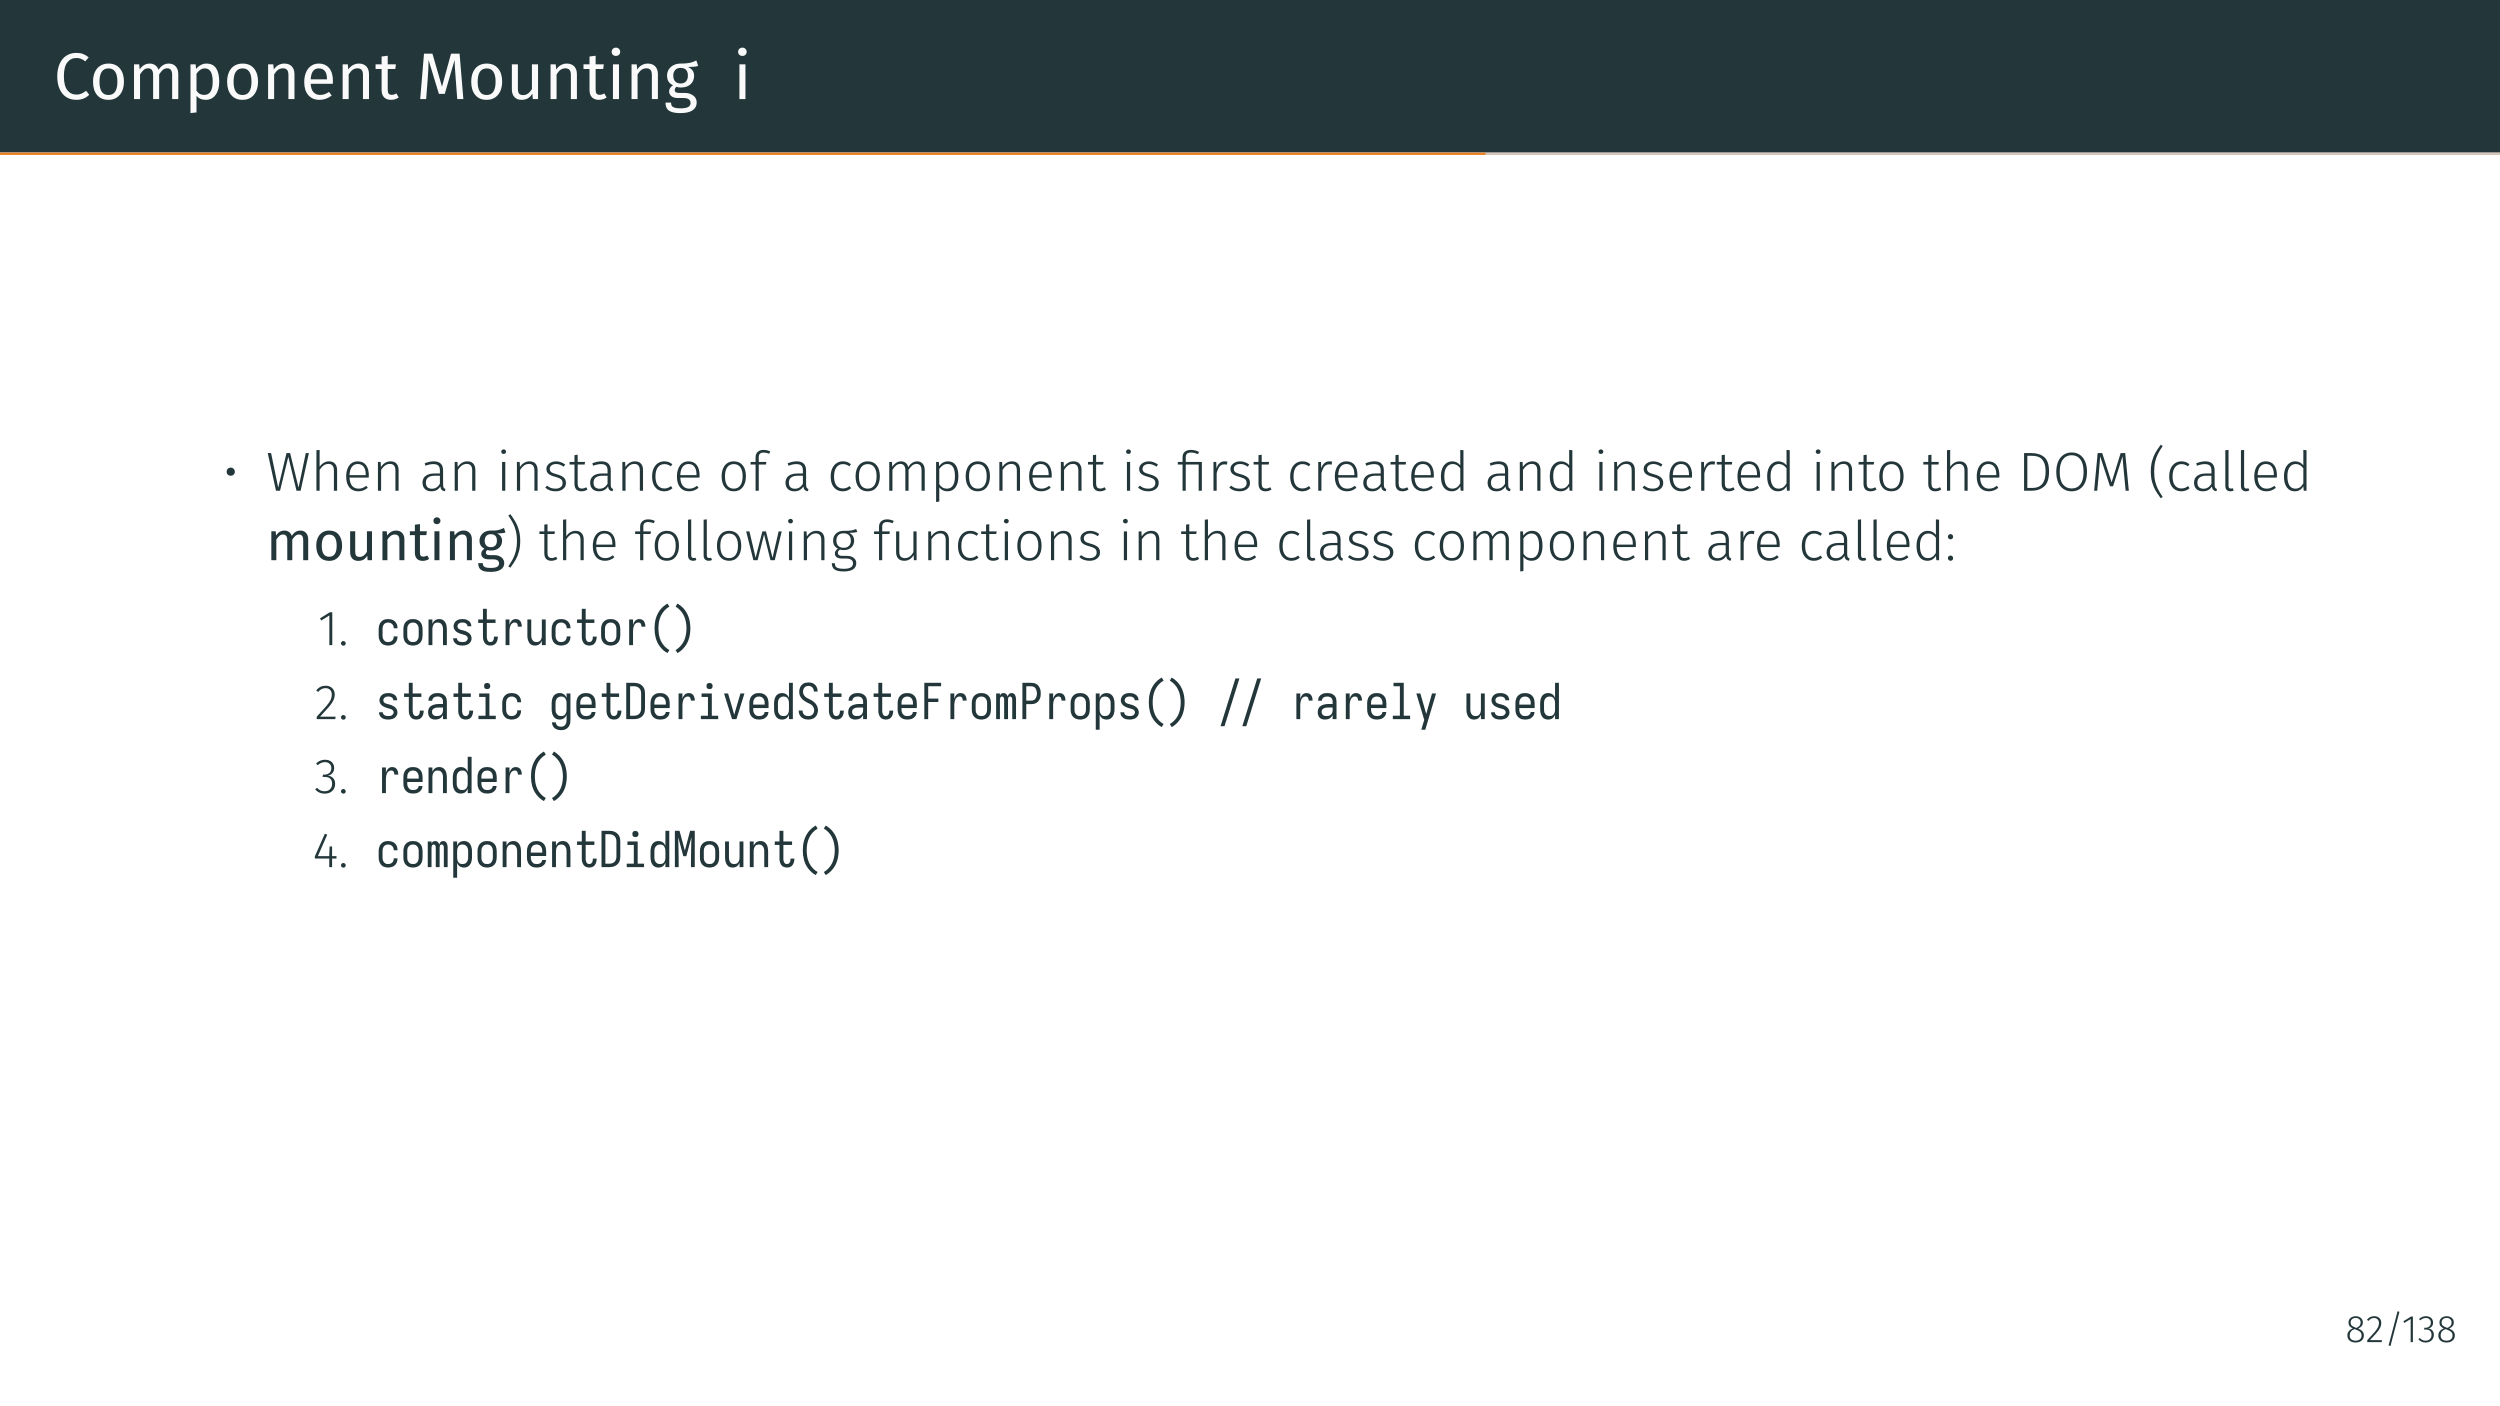 <?xml version="1.0" encoding="UTF-8"?>
<svg xmlns="http://www.w3.org/2000/svg" xmlns:xlink="http://www.w3.org/1999/xlink" width="453.54pt" height="255.12pt" viewBox="0 0 453.54 255.12" version="1.1">
<rect x="0" y="0" width="453.54" height="255.12" fill="#808080" stroke="none"/>
<defs>
<g>
<symbol overflow="visible" id="glyph0-0">
<path style="stroke:none;" d="M 6.484 -12.547 L 6.484 4.188 L 1.469 4.188 L 1.469 -12.547 Z M 5.844 -11.922 L 2.125 -11.922 L 2.125 3.562 L 5.844 3.562 Z M 3.875 -5.391 C 4.352 -5.391 4.691 -5.258 4.891 -5 C 5.098 -4.75 5.203 -4.422 5.203 -4.016 C 5.203 -3.586 5.109 -3.258 4.922 -3.031 C 4.742 -2.801 4.457 -2.66 4.062 -2.609 L 4.062 -2.062 C 4.062 -1.977 4.031 -1.91 3.969 -1.859 C 3.914 -1.805 3.848 -1.781 3.766 -1.781 C 3.68 -1.781 3.609 -1.805 3.547 -1.859 C 3.492 -1.91 3.469 -1.977 3.469 -2.062 L 3.469 -3.078 C 3.883 -3.098 4.164 -3.172 4.312 -3.297 C 4.469 -3.43 4.547 -3.664 4.547 -4 C 4.547 -4.258 4.492 -4.457 4.391 -4.594 C 4.297 -4.738 4.109 -4.812 3.828 -4.812 C 3.598 -4.812 3.391 -4.77 3.203 -4.688 C 3.141 -4.664 3.086 -4.656 3.047 -4.656 C 2.961 -4.656 2.895 -4.68 2.844 -4.734 C 2.789 -4.785 2.766 -4.848 2.766 -4.922 C 2.766 -5.078 2.879 -5.191 3.109 -5.266 C 3.348 -5.348 3.602 -5.391 3.875 -5.391 Z M 3.766 -1.438 C 3.879 -1.438 3.977 -1.395 4.062 -1.312 C 4.145 -1.227 4.188 -1.129 4.188 -1.016 C 4.188 -0.891 4.145 -0.785 4.062 -0.703 C 3.977 -0.617 3.879 -0.578 3.766 -0.578 C 3.641 -0.578 3.535 -0.617 3.453 -0.703 C 3.379 -0.785 3.344 -0.891 3.344 -1.016 C 3.344 -1.129 3.379 -1.227 3.453 -1.312 C 3.535 -1.395 3.641 -1.438 3.766 -1.438 Z M 3.766 -1.438 "/>
</symbol>
<symbol overflow="visible" id="glyph0-1">
<path style="stroke:none;" d="M 4.078 -8.375 C 4.566 -8.375 4.977 -8.312 5.312 -8.188 C 5.656 -8.062 6.004 -7.852 6.359 -7.562 L 5.734 -6.844 C 5.234 -7.25 4.703 -7.453 4.141 -7.453 C 3.461 -7.453 2.91 -7.188 2.484 -6.656 C 2.066 -6.133 1.859 -5.289 1.859 -4.125 C 1.859 -2.988 2.066 -2.148 2.484 -1.609 C 2.898 -1.078 3.453 -0.812 4.141 -0.812 C 4.484 -0.812 4.785 -0.867 5.047 -0.984 C 5.316 -1.109 5.598 -1.281 5.891 -1.5 L 6.453 -0.781 C 6.203 -0.508 5.875 -0.285 5.469 -0.109 C 5.07 0.055 4.613 0.141 4.094 0.141 C 3.426 0.141 2.832 -0.02 2.312 -0.344 C 1.789 -0.676 1.383 -1.16 1.094 -1.797 C 0.801 -2.441 0.656 -3.219 0.656 -4.125 C 0.656 -5.02 0.805 -5.789 1.109 -6.438 C 1.41 -7.082 1.82 -7.566 2.344 -7.891 C 2.863 -8.211 3.441 -8.375 4.078 -8.375 Z M 4.078 -8.375 "/>
</symbol>
<symbol overflow="visible" id="glyph0-2">
<path style="stroke:none;" d="M 3.5 -6.438 C 4.383 -6.438 5.07 -6.141 5.562 -5.547 C 6.051 -4.961 6.297 -4.164 6.297 -3.156 C 6.297 -2.5 6.18 -1.922 5.953 -1.422 C 5.734 -0.93 5.41 -0.547 4.984 -0.266 C 4.566 0.004 4.066 0.141 3.484 0.141 C 2.598 0.141 1.91 -0.148 1.422 -0.734 C 0.93 -1.328 0.688 -2.129 0.688 -3.141 C 0.688 -3.797 0.797 -4.375 1.016 -4.875 C 1.234 -5.375 1.555 -5.758 1.984 -6.031 C 2.41 -6.301 2.914 -6.438 3.5 -6.438 Z M 3.5 -5.562 C 2.406 -5.562 1.859 -4.754 1.859 -3.141 C 1.859 -1.535 2.398 -0.734 3.484 -0.734 C 4.566 -0.734 5.109 -1.539 5.109 -3.156 C 5.109 -4.758 4.57 -5.562 3.5 -5.562 Z M 3.5 -5.562 "/>
</symbol>
<symbol overflow="visible" id="glyph0-3">
<path style="stroke:none;" d="M 7.453 -6.438 C 7.973 -6.438 8.391 -6.266 8.703 -5.922 C 9.016 -5.578 9.172 -5.109 9.172 -4.516 L 9.172 0 L 8.062 0 L 8.062 -4.359 C 8.062 -5.172 7.77 -5.578 7.188 -5.578 C 6.875 -5.578 6.609 -5.488 6.391 -5.312 C 6.18 -5.133 5.953 -4.852 5.703 -4.469 L 5.703 0 L 4.609 0 L 4.609 -4.359 C 4.609 -5.172 4.312 -5.578 3.719 -5.578 C 3.395 -5.578 3.125 -5.484 2.906 -5.297 C 2.695 -5.117 2.473 -4.844 2.234 -4.469 L 2.234 0 L 1.141 0 L 1.141 -6.297 L 2.078 -6.297 L 2.172 -5.375 C 2.641 -6.082 3.25 -6.438 4 -6.438 C 4.383 -6.438 4.711 -6.336 4.984 -6.141 C 5.266 -5.941 5.461 -5.664 5.578 -5.312 C 5.828 -5.676 6.098 -5.953 6.391 -6.141 C 6.691 -6.336 7.047 -6.438 7.453 -6.438 Z M 7.453 -6.438 "/>
</symbol>
<symbol overflow="visible" id="glyph0-4">
<path style="stroke:none;" d="M 4.031 -6.438 C 4.832 -6.438 5.422 -6.148 5.797 -5.578 C 6.172 -5.004 6.359 -4.195 6.359 -3.156 C 6.359 -2.164 6.141 -1.367 5.703 -0.766 C 5.273 -0.16 4.672 0.141 3.891 0.141 C 3.18 0.141 2.629 -0.098 2.234 -0.578 L 2.234 2.422 L 1.141 2.547 L 1.141 -6.297 L 2.078 -6.297 L 2.156 -5.453 C 2.395 -5.766 2.676 -6.004 3 -6.172 C 3.32 -6.348 3.664 -6.438 4.031 -6.438 Z M 3.625 -0.75 C 4.656 -0.75 5.172 -1.551 5.172 -3.156 C 5.172 -4.758 4.695 -5.562 3.75 -5.562 C 3.438 -5.562 3.148 -5.469 2.891 -5.281 C 2.641 -5.102 2.422 -4.875 2.234 -4.594 L 2.234 -1.516 C 2.391 -1.266 2.586 -1.07 2.828 -0.938 C 3.066 -0.812 3.332 -0.75 3.625 -0.75 Z M 3.625 -0.75 "/>
</symbol>
<symbol overflow="visible" id="glyph0-5">
<path style="stroke:none;" d="M 4.094 -6.438 C 4.664 -6.438 5.113 -6.266 5.438 -5.922 C 5.758 -5.586 5.922 -5.117 5.922 -4.516 L 5.922 0 L 4.828 0 L 4.828 -4.359 C 4.828 -4.805 4.742 -5.117 4.578 -5.297 C 4.41 -5.484 4.164 -5.578 3.844 -5.578 C 3.5 -5.578 3.195 -5.484 2.938 -5.297 C 2.688 -5.109 2.453 -4.832 2.234 -4.469 L 2.234 0 L 1.141 0 L 1.141 -6.297 L 2.078 -6.297 L 2.172 -5.359 C 2.398 -5.703 2.676 -5.969 3 -6.156 C 3.332 -6.344 3.695 -6.438 4.094 -6.438 Z M 4.094 -6.438 "/>
</symbol>
<symbol overflow="visible" id="glyph0-6">
<path style="stroke:none;" d="M 5.891 -3.328 C 5.891 -3.148 5.883 -2.961 5.875 -2.766 L 1.859 -2.766 C 1.898 -2.078 2.07 -1.566 2.375 -1.234 C 2.676 -0.91 3.066 -0.75 3.547 -0.75 C 3.848 -0.75 4.125 -0.789 4.375 -0.875 C 4.633 -0.969 4.906 -1.109 5.188 -1.297 L 5.672 -0.641 C 4.992 -0.117 4.258 0.141 3.469 0.141 C 2.594 0.141 1.91 -0.145 1.422 -0.719 C 0.93 -1.289 0.688 -2.078 0.688 -3.078 C 0.688 -3.734 0.789 -4.312 1 -4.812 C 1.207 -5.32 1.508 -5.719 1.906 -6 C 2.301 -6.289 2.766 -6.438 3.297 -6.438 C 4.129 -6.438 4.77 -6.16 5.219 -5.609 C 5.664 -5.066 5.891 -4.305 5.891 -3.328 Z M 4.812 -3.656 C 4.812 -4.281 4.688 -4.754 4.438 -5.078 C 4.188 -5.398 3.816 -5.562 3.328 -5.562 C 2.422 -5.562 1.93 -4.898 1.859 -3.578 L 4.812 -3.578 Z M 4.812 -3.656 "/>
</symbol>
<symbol overflow="visible" id="glyph0-7">
<path style="stroke:none;" d="M 4.312 -0.281 C 3.895 0 3.426 0.141 2.906 0.141 C 2.375 0.141 1.957 -0.008 1.656 -0.312 C 1.352 -0.625 1.203 -1.07 1.203 -1.656 L 1.203 -5.453 L 0.109 -5.453 L 0.109 -6.297 L 1.203 -6.297 L 1.203 -7.719 L 2.312 -7.859 L 2.312 -6.297 L 3.797 -6.297 L 3.688 -5.453 L 2.312 -5.453 L 2.312 -1.703 C 2.312 -1.367 2.367 -1.129 2.484 -0.984 C 2.598 -0.836 2.789 -0.766 3.062 -0.766 C 3.312 -0.766 3.586 -0.848 3.891 -1.016 Z M 4.312 -0.281 "/>
</symbol>
<symbol overflow="visible" id="glyph0-8">
<path style="stroke:none;" d="M 8.562 0 L 7.453 0 L 7.172 -3.719 C 7.055 -5.176 6.988 -6.297 6.969 -7.078 L 5.188 -0.938 L 4.125 -0.938 L 2.25 -7.094 C 2.25 -6.094 2.195 -4.941 2.094 -3.641 L 1.812 0 L 0.734 0 L 1.422 -8.234 L 2.953 -8.234 L 4.688 -2.25 L 6.328 -8.234 L 7.875 -8.234 Z M 8.562 0 "/>
</symbol>
<symbol overflow="visible" id="glyph0-9">
<path style="stroke:none;" d="M 5.828 0 L 4.875 0 L 4.797 -0.984 C 4.555 -0.586 4.281 -0.301 3.969 -0.125 C 3.656 0.051 3.273 0.141 2.828 0.141 C 2.285 0.141 1.859 -0.023 1.547 -0.359 C 1.234 -0.691 1.078 -1.164 1.078 -1.781 L 1.078 -6.297 L 2.172 -6.297 L 2.172 -1.906 C 2.172 -1.469 2.242 -1.16 2.391 -0.984 C 2.547 -0.805 2.797 -0.719 3.141 -0.719 C 3.754 -0.719 4.281 -1.082 4.719 -1.812 L 4.719 -6.297 L 5.828 -6.297 Z M 5.828 0 "/>
</symbol>
<symbol overflow="visible" id="glyph0-10">
<path style="stroke:none;" d="M 2.234 -6.297 L 2.234 0 L 1.141 0 L 1.141 -6.297 Z M 1.672 -9.328 C 1.91 -9.328 2.098 -9.254 2.234 -9.109 C 2.379 -8.961 2.453 -8.785 2.453 -8.578 C 2.453 -8.359 2.379 -8.176 2.234 -8.031 C 2.098 -7.895 1.91 -7.828 1.672 -7.828 C 1.453 -7.828 1.27 -7.895 1.125 -8.031 C 0.977 -8.176 0.906 -8.359 0.906 -8.578 C 0.906 -8.785 0.977 -8.961 1.125 -9.109 C 1.27 -9.254 1.453 -9.328 1.672 -9.328 Z M 1.672 -9.328 "/>
</symbol>
<symbol overflow="visible" id="glyph0-11">
<path style="stroke:none;" d="M 6.219 -6.016 C 5.977 -5.93 5.711 -5.879 5.422 -5.859 C 5.141 -5.836 4.789 -5.828 4.375 -5.828 C 5.113 -5.484 5.484 -4.953 5.484 -4.234 C 5.484 -3.598 5.27 -3.082 4.844 -2.688 C 4.414 -2.289 3.828 -2.094 3.078 -2.094 C 2.797 -2.094 2.531 -2.133 2.281 -2.219 C 2.188 -2.145 2.109 -2.055 2.047 -1.953 C 1.992 -1.848 1.969 -1.738 1.969 -1.625 C 1.969 -1.281 2.242 -1.109 2.797 -1.109 L 3.797 -1.109 C 4.223 -1.109 4.598 -1.031 4.922 -0.875 C 5.254 -0.727 5.508 -0.523 5.688 -0.266 C 5.863 -0.004 5.953 0.297 5.953 0.641 C 5.953 1.242 5.703 1.711 5.203 2.047 C 4.703 2.379 3.969 2.547 3 2.547 C 2.32 2.547 1.785 2.473 1.391 2.328 C 0.992 2.191 0.711 1.984 0.547 1.703 C 0.379 1.43 0.297 1.078 0.297 0.641 L 1.297 0.641 C 1.297 0.891 1.344 1.086 1.438 1.234 C 1.531 1.379 1.695 1.488 1.938 1.562 C 2.188 1.645 2.539 1.688 3 1.688 C 3.664 1.688 4.141 1.602 4.422 1.438 C 4.703 1.27 4.844 1.023 4.844 0.703 C 4.844 0.41 4.727 0.188 4.5 0.031 C 4.281 -0.113 3.973 -0.188 3.578 -0.188 L 2.578 -0.188 C 2.047 -0.188 1.641 -0.301 1.359 -0.531 C 1.086 -0.758 0.953 -1.047 0.953 -1.391 C 0.953 -1.598 1.008 -1.797 1.125 -1.984 C 1.25 -2.172 1.426 -2.344 1.656 -2.5 C 1.281 -2.688 1.004 -2.922 0.828 -3.203 C 0.66 -3.492 0.578 -3.844 0.578 -4.25 C 0.578 -4.664 0.68 -5.039 0.891 -5.375 C 1.109 -5.707 1.398 -5.969 1.766 -6.156 C 2.141 -6.344 2.555 -6.438 3.016 -6.438 C 3.504 -6.438 3.914 -6.457 4.25 -6.5 C 4.582 -6.539 4.859 -6.598 5.078 -6.672 C 5.305 -6.754 5.578 -6.863 5.891 -7 Z M 3.016 -5.656 C 2.598 -5.656 2.273 -5.523 2.047 -5.266 C 1.816 -5.004 1.703 -4.664 1.703 -4.25 C 1.703 -3.812 1.816 -3.461 2.047 -3.203 C 2.285 -2.953 2.613 -2.828 3.031 -2.828 C 3.469 -2.828 3.797 -2.953 4.016 -3.203 C 4.242 -3.453 4.359 -3.801 4.359 -4.25 C 4.359 -5.188 3.91 -5.656 3.016 -5.656 Z M 3.016 -5.656 "/>
</symbol>
<symbol overflow="visible" id="glyph1-0">
<path style="stroke:none;" d="M 5.406 -10.469 L 5.406 3.484 L 1.219 3.484 L 1.219 -10.469 Z M 4.875 -9.953 L 1.781 -9.953 L 1.781 2.969 L 4.875 2.969 Z M 3.234 -4.5 C 3.629 -4.5 3.91 -4.391 4.078 -4.172 C 4.254 -3.961 4.344 -3.688 4.344 -3.344 C 4.344 -3 4.266 -2.727 4.109 -2.531 C 3.961 -2.344 3.723 -2.223 3.391 -2.172 L 3.391 -1.719 C 3.391 -1.645 3.363 -1.586 3.312 -1.547 C 3.258 -1.504 3.203 -1.484 3.141 -1.484 C 3.078 -1.484 3.02 -1.504 2.969 -1.547 C 2.914 -1.586 2.891 -1.645 2.891 -1.719 L 2.891 -2.562 C 3.242 -2.582 3.484 -2.645 3.609 -2.75 C 3.734 -2.863 3.797 -3.055 3.797 -3.328 C 3.797 -3.547 3.75 -3.711 3.656 -3.828 C 3.57 -3.953 3.414 -4.016 3.188 -4.016 C 3 -4.016 2.828 -3.977 2.672 -3.906 C 2.617 -3.883 2.578 -3.875 2.547 -3.875 C 2.473 -3.875 2.41 -3.895 2.359 -3.938 C 2.316 -3.977 2.297 -4.035 2.297 -4.109 C 2.297 -4.234 2.395 -4.328 2.594 -4.391 C 2.789 -4.461 3.004 -4.5 3.234 -4.5 Z M 3.141 -1.203 C 3.242 -1.203 3.328 -1.164 3.391 -1.094 C 3.453 -1.031 3.484 -0.945 3.484 -0.844 C 3.484 -0.738 3.453 -0.648 3.391 -0.578 C 3.328 -0.516 3.242 -0.484 3.141 -0.484 C 3.035 -0.484 2.953 -0.516 2.891 -0.578 C 2.828 -0.648 2.797 -0.738 2.797 -0.844 C 2.797 -0.945 2.828 -1.031 2.891 -1.094 C 2.953 -1.164 3.035 -1.203 3.141 -1.203 Z M 3.141 -1.203 "/>
</symbol>
<symbol overflow="visible" id="glyph1-1">
<path style="stroke:none;" d="M 1.422 -4.188 C 1.641 -4.188 1.816 -4.113 1.953 -3.969 C 2.098 -3.832 2.172 -3.656 2.172 -3.438 C 2.172 -3.227 2.098 -3.055 1.953 -2.922 C 1.816 -2.785 1.641 -2.719 1.422 -2.719 C 1.211 -2.719 1.035 -2.785 0.891 -2.922 C 0.754 -3.055 0.688 -3.234 0.688 -3.453 C 0.688 -3.66 0.754 -3.832 0.891 -3.969 C 1.035 -4.113 1.211 -4.188 1.422 -4.188 Z M 1.422 -4.188 "/>
</symbol>
<symbol overflow="visible" id="glyph1-2">
<path style="stroke:none;" d="M 7.766 -6.828 L 6.266 0 L 5.516 0 L 4.031 -6.156 L 2.531 0 L 1.797 0 L 0.297 -6.828 L 0.906 -6.828 L 2.203 -0.562 L 3.703 -6.828 L 4.359 -6.828 L 5.891 -0.562 L 7.203 -6.828 Z M 7.766 -6.828 "/>
</symbol>
<symbol overflow="visible" id="glyph1-3">
<path style="stroke:none;" d="M 3.359 -5.328 C 3.828 -5.328 4.188 -5.18 4.438 -4.891 C 4.688 -4.609 4.812 -4.223 4.812 -3.734 L 4.812 0 L 4.234 0 L 4.234 -3.656 C 4.234 -4.457 3.906 -4.859 3.25 -4.859 C 2.914 -4.859 2.617 -4.766 2.359 -4.578 C 2.109 -4.398 1.867 -4.133 1.641 -3.781 L 1.641 0 L 1.062 0 L 1.062 -7.344 L 1.641 -7.406 L 1.641 -4.344 C 2.098 -5 2.672 -5.328 3.359 -5.328 Z M 3.359 -5.328 "/>
</symbol>
<symbol overflow="visible" id="glyph1-4">
<path style="stroke:none;" d="M 4.75 -2.797 C 4.75 -2.648 4.742 -2.508 4.734 -2.375 L 1.25 -2.375 C 1.289 -1.695 1.453 -1.191 1.734 -0.859 C 2.023 -0.535 2.406 -0.375 2.875 -0.375 C 3.156 -0.375 3.398 -0.414 3.609 -0.5 C 3.816 -0.582 4.039 -0.711 4.281 -0.891 L 4.562 -0.531 C 4.301 -0.312 4.031 -0.148 3.75 -0.047 C 3.477 0.055 3.176 0.109 2.844 0.109 C 2.156 0.109 1.613 -0.125 1.219 -0.594 C 0.832 -1.07 0.641 -1.727 0.641 -2.562 C 0.641 -3.113 0.723 -3.598 0.891 -4.016 C 1.055 -4.43 1.297 -4.754 1.609 -4.984 C 1.93 -5.211 2.301 -5.328 2.719 -5.328 C 3.383 -5.328 3.891 -5.102 4.234 -4.656 C 4.578 -4.207 4.75 -3.586 4.75 -2.797 Z M 4.188 -2.984 C 4.188 -3.566 4.062 -4.02 3.812 -4.344 C 3.57 -4.676 3.211 -4.844 2.734 -4.844 C 2.305 -4.844 1.957 -4.676 1.688 -4.344 C 1.426 -4.008 1.281 -3.504 1.25 -2.828 L 4.188 -2.828 Z M 4.188 -2.984 "/>
</symbol>
<symbol overflow="visible" id="glyph1-5">
<path style="stroke:none;" d="M 3.359 -5.328 C 3.828 -5.328 4.188 -5.188 4.438 -4.906 C 4.688 -4.625 4.812 -4.234 4.812 -3.734 L 4.812 0 L 4.234 0 L 4.234 -3.656 C 4.234 -4.07 4.148 -4.375 3.984 -4.562 C 3.816 -4.758 3.57 -4.859 3.25 -4.859 C 2.914 -4.859 2.617 -4.766 2.359 -4.578 C 2.109 -4.398 1.867 -4.133 1.641 -3.781 L 1.641 0 L 1.062 0 L 1.062 -5.219 L 1.562 -5.219 L 1.609 -4.328 C 1.828 -4.641 2.082 -4.883 2.375 -5.062 C 2.664 -5.238 2.992 -5.328 3.359 -5.328 Z M 3.359 -5.328 "/>
</symbol>
<symbol overflow="visible" id="glyph1-6">
<path style="stroke:none;" d="M 4.297 -1.156 C 4.297 -0.883 4.328 -0.688 4.391 -0.562 C 4.461 -0.445 4.578 -0.359 4.734 -0.297 L 4.609 0.109 C 4.367 0.066 4.18 -0.02 4.047 -0.156 C 3.922 -0.289 3.836 -0.492 3.797 -0.766 C 3.441 -0.18 2.898 0.109 2.172 0.109 C 1.672 0.109 1.273 -0.031 0.984 -0.312 C 0.703 -0.594 0.562 -0.973 0.562 -1.453 C 0.562 -1.984 0.75 -2.395 1.125 -2.688 C 1.508 -2.977 2.039 -3.125 2.719 -3.125 L 3.719 -3.125 L 3.719 -3.641 C 3.719 -4.055 3.625 -4.359 3.438 -4.547 C 3.25 -4.734 2.941 -4.828 2.516 -4.828 C 2.109 -4.828 1.633 -4.727 1.094 -4.531 L 0.953 -4.969 C 1.535 -5.207 2.082 -5.328 2.594 -5.328 C 3.727 -5.328 4.297 -4.773 4.297 -3.672 Z M 2.266 -0.359 C 2.891 -0.359 3.375 -0.664 3.719 -1.281 L 3.719 -2.719 L 2.812 -2.719 C 2.281 -2.719 1.875 -2.613 1.594 -2.406 C 1.312 -2.195 1.172 -1.883 1.172 -1.469 C 1.172 -1.113 1.266 -0.836 1.453 -0.641 C 1.648 -0.453 1.922 -0.359 2.266 -0.359 Z M 2.266 -0.359 "/>
</symbol>
<symbol overflow="visible" id="glyph1-7">
<path style="stroke:none;" d="M 1.641 -5.219 L 1.641 0 L 1.062 0 L 1.062 -5.219 Z M 1.344 -7.5 C 1.477 -7.5 1.582 -7.457 1.656 -7.375 C 1.738 -7.301 1.781 -7.207 1.781 -7.094 C 1.781 -6.969 1.738 -6.863 1.656 -6.781 C 1.582 -6.707 1.477 -6.672 1.344 -6.672 C 1.219 -6.672 1.113 -6.707 1.031 -6.781 C 0.945 -6.863 0.906 -6.969 0.906 -7.094 C 0.906 -7.207 0.945 -7.301 1.031 -7.375 C 1.113 -7.457 1.219 -7.5 1.344 -7.5 Z M 1.344 -7.5 "/>
</symbol>
<symbol overflow="visible" id="glyph1-8">
<path style="stroke:none;" d="M 2.328 -5.328 C 2.66 -5.328 2.957 -5.273 3.219 -5.172 C 3.488 -5.078 3.75 -4.938 4 -4.75 L 3.734 -4.359 C 3.492 -4.523 3.266 -4.645 3.047 -4.719 C 2.836 -4.801 2.609 -4.844 2.359 -4.844 C 2.004 -4.844 1.723 -4.758 1.516 -4.594 C 1.305 -4.438 1.203 -4.227 1.203 -3.969 C 1.203 -3.719 1.289 -3.52 1.469 -3.375 C 1.656 -3.238 1.988 -3.109 2.469 -2.984 C 3.051 -2.828 3.473 -2.629 3.734 -2.391 C 4.004 -2.16 4.141 -1.832 4.141 -1.406 C 4.141 -0.938 3.957 -0.566 3.594 -0.297 C 3.238 -0.023 2.789 0.109 2.25 0.109 C 1.852 0.109 1.504 0.051 1.203 -0.062 C 0.898 -0.176 0.629 -0.344 0.391 -0.562 L 0.703 -0.922 C 0.941 -0.734 1.18 -0.594 1.422 -0.5 C 1.66 -0.414 1.938 -0.375 2.25 -0.375 C 2.633 -0.375 2.941 -0.461 3.172 -0.641 C 3.41 -0.816 3.531 -1.062 3.531 -1.375 C 3.531 -1.582 3.488 -1.754 3.406 -1.891 C 3.332 -2.023 3.195 -2.141 3 -2.234 C 2.812 -2.328 2.531 -2.426 2.156 -2.531 C 1.602 -2.676 1.203 -2.859 0.953 -3.078 C 0.711 -3.297 0.594 -3.586 0.594 -3.953 C 0.594 -4.211 0.672 -4.445 0.828 -4.656 C 0.984 -4.863 1.191 -5.023 1.453 -5.141 C 1.711 -5.266 2.004 -5.328 2.328 -5.328 Z M 2.328 -5.328 "/>
</symbol>
<symbol overflow="visible" id="glyph1-9">
<path style="stroke:none;" d="M 3.422 -0.219 C 3.098 0 2.734 0.109 2.328 0.109 C 1.93 0.109 1.617 -0.004 1.391 -0.234 C 1.172 -0.473 1.062 -0.816 1.062 -1.266 L 1.062 -4.75 L 0.172 -4.75 L 0.172 -5.219 L 1.062 -5.219 L 1.062 -6.453 L 1.641 -6.531 L 1.641 -5.219 L 2.984 -5.219 L 2.906 -4.75 L 1.641 -4.75 L 1.641 -1.297 C 1.641 -0.992 1.703 -0.766 1.828 -0.609 C 1.953 -0.461 2.145 -0.391 2.406 -0.391 C 2.664 -0.391 2.93 -0.469 3.203 -0.625 Z M 3.422 -0.219 "/>
</symbol>
<symbol overflow="visible" id="glyph1-10">
<path style="stroke:none;" d="M 2.844 -5.328 C 3.145 -5.328 3.41 -5.285 3.641 -5.203 C 3.867 -5.117 4.094 -4.984 4.312 -4.797 L 4.031 -4.422 C 3.852 -4.555 3.672 -4.656 3.484 -4.719 C 3.305 -4.789 3.102 -4.828 2.875 -4.828 C 2.383 -4.828 1.988 -4.633 1.688 -4.25 C 1.395 -3.863 1.25 -3.305 1.25 -2.578 C 1.25 -1.859 1.395 -1.316 1.688 -0.953 C 1.977 -0.586 2.367 -0.406 2.859 -0.406 C 3.086 -0.406 3.297 -0.441 3.484 -0.516 C 3.68 -0.586 3.875 -0.695 4.062 -0.844 L 4.344 -0.453 C 3.906 -0.078 3.406 0.109 2.844 0.109 C 2.406 0.109 2.02 0.004 1.688 -0.203 C 1.352 -0.422 1.094 -0.727 0.906 -1.125 C 0.727 -1.531 0.641 -2.016 0.641 -2.578 C 0.641 -3.129 0.727 -3.609 0.906 -4.016 C 1.094 -4.43 1.352 -4.754 1.688 -4.984 C 2.02 -5.211 2.406 -5.328 2.844 -5.328 Z M 2.844 -5.328 "/>
</symbol>
<symbol overflow="visible" id="glyph1-11">
<path style="stroke:none;" d="M 2.844 -5.328 C 3.539 -5.328 4.082 -5.086 4.469 -4.609 C 4.852 -4.129 5.047 -3.469 5.047 -2.625 C 5.047 -1.781 4.848 -1.113 4.453 -0.625 C 4.066 -0.133 3.531 0.109 2.844 0.109 C 2.145 0.109 1.602 -0.129 1.219 -0.609 C 0.832 -1.086 0.641 -1.754 0.641 -2.609 C 0.641 -3.148 0.727 -3.629 0.906 -4.047 C 1.082 -4.461 1.336 -4.781 1.672 -5 C 2.004 -5.219 2.395 -5.328 2.844 -5.328 Z M 2.844 -4.828 C 2.344 -4.828 1.953 -4.641 1.672 -4.266 C 1.391 -3.891 1.25 -3.336 1.25 -2.609 C 1.25 -1.879 1.383 -1.32 1.656 -0.938 C 1.938 -0.562 2.332 -0.375 2.844 -0.375 C 3.344 -0.375 3.734 -0.562 4.016 -0.938 C 4.305 -1.32 4.453 -1.883 4.453 -2.625 C 4.453 -3.344 4.312 -3.891 4.031 -4.266 C 3.758 -4.641 3.363 -4.828 2.844 -4.828 Z M 2.844 -4.828 "/>
</symbol>
<symbol overflow="visible" id="glyph1-12">
<path style="stroke:none;" d="M 2.594 -6.922 C 2.289 -6.922 2.062 -6.852 1.906 -6.719 C 1.758 -6.582 1.688 -6.359 1.688 -6.047 L 1.688 -5.219 L 3.078 -5.219 L 2.984 -4.75 L 1.688 -4.75 L 1.688 0 L 1.109 0 L 1.109 -4.75 L 0.203 -4.75 L 0.203 -5.219 L 1.109 -5.219 L 1.109 -6.078 C 1.109 -6.484 1.238 -6.805 1.5 -7.047 C 1.758 -7.285 2.113 -7.406 2.562 -7.406 C 2.969 -7.406 3.375 -7.312 3.781 -7.125 L 3.578 -6.703 C 3.234 -6.848 2.906 -6.922 2.594 -6.922 Z M 2.594 -6.922 "/>
</symbol>
<symbol overflow="visible" id="glyph1-13">
<path style="stroke:none;" d="M 6.141 -5.328 C 6.555 -5.328 6.883 -5.18 7.125 -4.891 C 7.375 -4.609 7.5 -4.223 7.5 -3.734 L 7.5 0 L 6.922 0 L 6.922 -3.656 C 6.922 -4.062 6.844 -4.363 6.688 -4.562 C 6.531 -4.758 6.312 -4.859 6.031 -4.859 C 5.738 -4.859 5.473 -4.766 5.234 -4.578 C 5.004 -4.391 4.781 -4.125 4.562 -3.781 L 4.562 0 L 3.984 0 L 3.984 -3.656 C 3.984 -4.062 3.906 -4.363 3.75 -4.562 C 3.594 -4.758 3.375 -4.859 3.094 -4.859 C 2.801 -4.859 2.535 -4.766 2.297 -4.578 C 2.066 -4.391 1.848 -4.125 1.641 -3.781 L 1.641 0 L 1.062 0 L 1.062 -5.219 L 1.562 -5.219 L 1.609 -4.328 C 1.805 -4.641 2.039 -4.883 2.312 -5.062 C 2.582 -5.238 2.879 -5.328 3.203 -5.328 C 3.535 -5.328 3.816 -5.234 4.047 -5.047 C 4.273 -4.867 4.426 -4.613 4.5 -4.281 C 4.707 -4.613 4.945 -4.867 5.219 -5.047 C 5.5 -5.234 5.805 -5.328 6.141 -5.328 Z M 6.141 -5.328 "/>
</symbol>
<symbol overflow="visible" id="glyph1-14">
<path style="stroke:none;" d="M 3.203 -5.328 C 3.836 -5.328 4.312 -5.094 4.625 -4.625 C 4.945 -4.156 5.109 -3.488 5.109 -2.625 C 5.109 -1.789 4.938 -1.125 4.594 -0.625 C 4.25 -0.133 3.758 0.109 3.125 0.109 C 2.812 0.109 2.523 0.047 2.266 -0.078 C 2.016 -0.211 1.805 -0.391 1.641 -0.609 L 1.641 1.969 L 1.062 2.047 L 1.062 -5.219 L 1.562 -5.219 L 1.609 -4.453 C 1.797 -4.723 2.023 -4.938 2.297 -5.094 C 2.578 -5.25 2.879 -5.328 3.203 -5.328 Z M 3.016 -0.375 C 3.492 -0.375 3.859 -0.562 4.109 -0.938 C 4.359 -1.32 4.484 -1.883 4.484 -2.625 C 4.484 -4.102 4.02 -4.844 3.094 -4.844 C 2.781 -4.844 2.508 -4.758 2.281 -4.594 C 2.051 -4.438 1.836 -4.223 1.641 -3.953 L 1.641 -1.172 C 1.984 -0.641 2.441 -0.375 3.016 -0.375 Z M 3.016 -0.375 "/>
</symbol>
<symbol overflow="visible" id="glyph1-15">
<path style="stroke:none;" d="M 2.594 -7.406 C 3.113 -7.406 3.602 -7.281 4.062 -7.031 L 3.844 -6.625 C 3.414 -6.82 3.004 -6.922 2.609 -6.922 C 2.273 -6.922 2.031 -6.852 1.875 -6.719 C 1.719 -6.582 1.641 -6.352 1.641 -6.031 L 1.641 -5.219 L 4.562 -5.219 L 4.562 0 L 3.984 0 L 3.984 -4.75 L 1.641 -4.75 L 1.641 0 L 1.062 0 L 1.062 -4.75 L 0.203 -4.75 L 0.203 -5.219 L 1.062 -5.219 L 1.062 -6.062 C 1.062 -6.488 1.191 -6.816 1.453 -7.047 C 1.723 -7.285 2.102 -7.406 2.594 -7.406 Z M 2.594 -7.406 "/>
</symbol>
<symbol overflow="visible" id="glyph1-16">
<path style="stroke:none;" d="M 3.078 -5.328 C 3.285 -5.328 3.457 -5.305 3.594 -5.266 L 3.484 -4.719 C 3.336 -4.758 3.188 -4.781 3.031 -4.781 C 2.676 -4.781 2.391 -4.648 2.172 -4.391 C 1.961 -4.129 1.785 -3.727 1.641 -3.188 L 1.641 0 L 1.062 0 L 1.062 -5.219 L 1.562 -5.219 L 1.609 -4.047 C 1.742 -4.473 1.93 -4.789 2.172 -5 C 2.422 -5.219 2.723 -5.328 3.078 -5.328 Z M 3.078 -5.328 "/>
</symbol>
<symbol overflow="visible" id="glyph1-17">
<path style="stroke:none;" d="M 4.781 -7.344 L 4.781 0 L 4.281 0 L 4.203 -0.797 C 3.848 -0.191 3.328 0.109 2.641 0.109 C 2.035 0.109 1.555 -0.129 1.203 -0.609 C 0.859 -1.086 0.688 -1.742 0.688 -2.578 C 0.688 -3.117 0.766 -3.594 0.922 -4 C 1.086 -4.414 1.328 -4.738 1.641 -4.969 C 1.953 -5.207 2.316 -5.328 2.734 -5.328 C 3.328 -5.328 3.816 -5.086 4.203 -4.609 L 4.203 -7.406 Z M 2.734 -0.375 C 3.066 -0.375 3.348 -0.453 3.578 -0.609 C 3.805 -0.766 4.016 -1.004 4.203 -1.328 L 4.203 -4.062 C 3.828 -4.582 3.367 -4.844 2.828 -4.844 C 2.359 -4.844 1.984 -4.645 1.703 -4.25 C 1.43 -3.863 1.301 -3.312 1.312 -2.594 C 1.312 -1.875 1.438 -1.32 1.688 -0.938 C 1.938 -0.562 2.285 -0.375 2.734 -0.375 Z M 2.734 -0.375 "/>
</symbol>
<symbol overflow="visible" id="glyph1-18">
<path style="stroke:none;" d="M 2.469 -6.828 C 3.406 -6.828 4.164 -6.586 4.75 -6.109 C 5.344 -5.629 5.641 -4.75 5.641 -3.469 C 5.641 -2.188 5.344 -1.285 4.75 -0.766 C 4.156 -0.254 3.43 0 2.578 0 L 1.109 0 L 1.109 -6.828 Z M 1.703 -6.328 L 1.703 -0.5 L 2.609 -0.5 C 4.211 -0.5 5.016 -1.488 5.016 -3.469 C 5.016 -4.25 4.895 -4.848 4.656 -5.266 C 4.426 -5.691 4.133 -5.973 3.781 -6.109 C 3.426 -6.254 3.016 -6.328 2.547 -6.328 Z M 1.703 -6.328 "/>
</symbol>
<symbol overflow="visible" id="glyph1-19">
<path style="stroke:none;" d="M 3.438 -6.938 C 4 -6.938 4.488 -6.801 4.906 -6.531 C 5.32 -6.258 5.645 -5.859 5.875 -5.328 C 6.113 -4.797 6.234 -4.156 6.234 -3.406 C 6.234 -2.664 6.117 -2.031 5.891 -1.5 C 5.66 -0.977 5.332 -0.578 4.906 -0.297 C 4.488 -0.023 4 0.109 3.438 0.109 C 2.883 0.109 2.398 -0.023 1.984 -0.297 C 1.566 -0.566 1.238 -0.961 1 -1.484 C 0.77 -2.016 0.656 -2.656 0.656 -3.406 C 0.656 -4.133 0.77 -4.766 1 -5.297 C 1.238 -5.828 1.566 -6.234 1.984 -6.516 C 2.41 -6.797 2.895 -6.938 3.438 -6.938 Z M 3.438 -6.438 C 2.77 -6.438 2.242 -6.18 1.859 -5.672 C 1.473 -5.16 1.281 -4.406 1.281 -3.406 C 1.281 -2.406 1.473 -1.656 1.859 -1.156 C 2.254 -0.656 2.781 -0.406 3.438 -0.406 C 4.125 -0.406 4.656 -0.656 5.031 -1.156 C 5.414 -1.656 5.609 -2.406 5.609 -3.406 C 5.609 -4.414 5.414 -5.172 5.031 -5.672 C 4.645 -6.18 4.113 -6.438 3.438 -6.438 Z M 3.438 -6.438 "/>
</symbol>
<symbol overflow="visible" id="glyph1-20">
<path style="stroke:none;" d="M 6.984 0 L 6.406 0 L 6.094 -3.266 C 5.969 -4.535 5.883 -5.523 5.844 -6.234 L 4.125 -0.812 L 3.562 -0.812 L 1.781 -6.234 C 1.75 -5.598 1.68 -4.742 1.578 -3.672 L 1.562 -3.297 L 1.25 0 L 0.688 0 L 1.328 -6.828 L 2.156 -6.828 L 3.859 -1.516 L 5.5 -6.828 L 6.328 -6.828 Z M 6.984 0 "/>
</symbol>
<symbol overflow="visible" id="glyph1-21">
<path style="stroke:none;" d="M 2.688 -8.109 C 2.332 -7.578 2.051 -7.109 1.844 -6.703 C 1.633 -6.297 1.461 -5.828 1.328 -5.297 C 1.203 -4.773 1.141 -4.172 1.141 -3.484 C 1.141 -2.805 1.203 -2.203 1.328 -1.672 C 1.461 -1.148 1.633 -0.68 1.844 -0.266 C 2.051 0.141 2.332 0.602 2.688 1.125 L 2.328 1.359 C 1.91 0.785 1.582 0.297 1.344 -0.109 C 1.113 -0.523 0.922 -1.008 0.766 -1.562 C 0.609 -2.113 0.531 -2.754 0.531 -3.484 C 0.531 -4.211 0.609 -4.852 0.766 -5.406 C 0.922 -5.957 1.113 -6.441 1.344 -6.859 C 1.582 -7.273 1.91 -7.77 2.328 -8.344 Z M 2.688 -8.109 "/>
</symbol>
<symbol overflow="visible" id="glyph1-22">
<path style="stroke:none;" d="M 1.922 0.109 C 1.641 0.109 1.414 0.023 1.25 -0.141 C 1.082 -0.305 1 -0.551 1 -0.875 L 1 -7.344 L 1.578 -7.406 L 1.578 -0.891 C 1.578 -0.555 1.719 -0.391 2 -0.391 C 2.145 -0.391 2.266 -0.41 2.359 -0.453 L 2.516 -0.031 C 2.336 0.062 2.141 0.109 1.922 0.109 Z M 1.922 0.109 "/>
</symbol>
<symbol overflow="visible" id="glyph1-23">
<path style="stroke:none;" d="M 0.906 -8.344 C 1.32 -7.77 1.645 -7.273 1.875 -6.859 C 2.113 -6.441 2.305 -5.957 2.453 -5.406 C 2.609 -4.852 2.688 -4.211 2.688 -3.484 C 2.688 -2.754 2.609 -2.113 2.453 -1.562 C 2.305 -1.008 2.113 -0.523 1.875 -0.109 C 1.645 0.297 1.32 0.785 0.906 1.359 L 0.531 1.125 C 0.883 0.602 1.164 0.141 1.375 -0.266 C 1.594 -0.68 1.766 -1.148 1.891 -1.672 C 2.023 -2.203 2.094 -2.805 2.094 -3.484 C 2.094 -4.172 2.023 -4.773 1.891 -5.297 C 1.766 -5.828 1.594 -6.297 1.375 -6.703 C 1.164 -7.109 0.883 -7.578 0.531 -8.109 Z M 0.906 -8.344 "/>
</symbol>
<symbol overflow="visible" id="glyph1-24">
<path style="stroke:none;" d="M 6.703 -5.219 L 5.438 0 L 4.656 0 L 3.5 -4.672 L 2.328 0 L 1.562 0 L 0.25 -5.219 L 0.844 -5.219 L 1.969 -0.453 L 3.188 -5.219 L 3.844 -5.219 L 5.031 -0.438 L 6.141 -5.219 Z M 6.703 -5.219 "/>
</symbol>
<symbol overflow="visible" id="glyph1-25">
<path style="stroke:none;" d="M 4.938 -5.109 C 4.613 -5.016 4.129 -4.961 3.484 -4.953 C 4.078 -4.672 4.375 -4.195 4.375 -3.531 C 4.375 -3.02 4.203 -2.609 3.859 -2.297 C 3.523 -1.984 3.07 -1.828 2.5 -1.828 C 2.238 -1.828 2.008 -1.859 1.812 -1.922 C 1.688 -1.848 1.586 -1.758 1.516 -1.656 C 1.453 -1.551 1.422 -1.441 1.422 -1.328 C 1.422 -0.961 1.695 -0.781 2.25 -0.781 L 3.094 -0.781 C 3.602 -0.781 4.008 -0.656 4.312 -0.406 C 4.613 -0.164 4.766 0.148 4.766 0.547 C 4.766 1.023 4.57 1.395 4.188 1.656 C 3.812 1.914 3.25 2.047 2.5 2.047 C 1.719 2.047 1.16 1.926 0.828 1.688 C 0.492 1.445 0.328 1.066 0.328 0.547 L 0.875 0.547 C 0.875 0.797 0.922 0.992 1.016 1.141 C 1.117 1.285 1.285 1.391 1.516 1.453 C 1.754 1.523 2.082 1.562 2.5 1.562 C 3.082 1.562 3.504 1.477 3.766 1.312 C 4.035 1.145 4.172 0.898 4.172 0.578 C 4.172 0.297 4.066 0.082 3.859 -0.062 C 3.66 -0.219 3.375 -0.297 3 -0.297 L 2.156 -0.297 C 1.738 -0.297 1.422 -0.379 1.203 -0.547 C 0.984 -0.723 0.875 -0.941 0.875 -1.203 C 0.875 -1.379 0.922 -1.539 1.016 -1.688 C 1.117 -1.844 1.258 -1.977 1.438 -2.094 C 1.133 -2.25 0.91 -2.445 0.766 -2.688 C 0.629 -2.926 0.562 -3.219 0.562 -3.562 C 0.562 -4.082 0.734 -4.504 1.078 -4.828 C 1.43 -5.16 1.895 -5.328 2.469 -5.328 C 3.102 -5.316 3.562 -5.336 3.844 -5.391 C 4.133 -5.441 4.438 -5.531 4.75 -5.656 Z M 2.469 -4.875 C 2.039 -4.875 1.711 -4.754 1.484 -4.516 C 1.266 -4.273 1.156 -3.957 1.156 -3.562 C 1.156 -3.145 1.27 -2.82 1.5 -2.594 C 1.738 -2.363 2.062 -2.25 2.469 -2.25 C 2.895 -2.25 3.219 -2.363 3.438 -2.594 C 3.664 -2.82 3.781 -3.141 3.781 -3.547 C 3.781 -3.961 3.672 -4.285 3.453 -4.516 C 3.234 -4.754 2.906 -4.875 2.469 -4.875 Z M 2.469 -4.875 "/>
</symbol>
<symbol overflow="visible" id="glyph1-26">
<path style="stroke:none;" d="M 4.719 0 L 4.219 0 L 4.188 -0.922 C 3.77 -0.234 3.203 0.109 2.484 0.109 C 2.016 0.109 1.648 -0.023 1.391 -0.297 C 1.129 -0.578 1 -0.973 1 -1.484 L 1 -5.219 L 1.578 -5.219 L 1.578 -1.547 C 1.578 -1.141 1.66 -0.844 1.828 -0.656 C 2.004 -0.469 2.266 -0.375 2.609 -0.375 C 3.211 -0.375 3.723 -0.727 4.141 -1.438 L 4.141 -5.219 L 4.719 -5.219 Z M 4.719 0 "/>
</symbol>
<symbol overflow="visible" id="glyph1-27">
<path style="stroke:none;" d="M 1.031 -0.844 C 1.164 -0.844 1.273 -0.797 1.359 -0.703 C 1.453 -0.609 1.5 -0.5 1.5 -0.375 C 1.5 -0.227 1.453 -0.109 1.359 -0.016 C 1.273 0.066 1.164 0.109 1.031 0.109 C 0.895 0.109 0.781 0.062 0.688 -0.031 C 0.594 -0.125 0.547 -0.238 0.547 -0.375 C 0.547 -0.5 0.594 -0.609 0.688 -0.703 C 0.781 -0.797 0.895 -0.844 1.031 -0.844 Z M 1.031 -4.734 C 1.164 -4.734 1.273 -4.688 1.359 -4.594 C 1.453 -4.5 1.5 -4.391 1.5 -4.266 C 1.5 -4.117 1.453 -4 1.359 -3.906 C 1.273 -3.82 1.164 -3.781 1.031 -3.781 C 0.895 -3.781 0.781 -3.828 0.688 -3.922 C 0.594 -4.016 0.547 -4.129 0.547 -4.266 C 0.547 -4.391 0.594 -4.5 0.688 -4.594 C 0.781 -4.688 0.895 -4.734 1.031 -4.734 Z M 1.031 -4.734 "/>
</symbol>
<symbol overflow="visible" id="glyph2-0">
<path style="stroke:none;" d="M 5.406 -10.469 L 5.406 3.484 L 1.219 3.484 L 1.219 -10.469 Z M 4.875 -9.953 L 1.781 -9.953 L 1.781 2.969 L 4.875 2.969 Z M 3.234 -4.5 C 3.629 -4.5 3.91 -4.391 4.078 -4.172 C 4.254 -3.961 4.344 -3.688 4.344 -3.344 C 4.344 -3 4.266 -2.727 4.109 -2.531 C 3.961 -2.344 3.723 -2.223 3.391 -2.172 L 3.391 -1.719 C 3.391 -1.645 3.363 -1.586 3.312 -1.547 C 3.258 -1.504 3.203 -1.484 3.141 -1.484 C 3.078 -1.484 3.02 -1.504 2.969 -1.547 C 2.914 -1.586 2.891 -1.645 2.891 -1.719 L 2.891 -2.562 C 3.242 -2.582 3.484 -2.645 3.609 -2.75 C 3.734 -2.863 3.797 -3.055 3.797 -3.328 C 3.797 -3.547 3.75 -3.711 3.656 -3.828 C 3.57 -3.953 3.414 -4.016 3.188 -4.016 C 3 -4.016 2.828 -3.977 2.672 -3.906 C 2.617 -3.883 2.578 -3.875 2.547 -3.875 C 2.473 -3.875 2.41 -3.895 2.359 -3.938 C 2.316 -3.977 2.297 -4.035 2.297 -4.109 C 2.297 -4.234 2.395 -4.328 2.594 -4.391 C 2.789 -4.461 3.004 -4.5 3.234 -4.5 Z M 3.141 -1.203 C 3.242 -1.203 3.328 -1.164 3.391 -1.094 C 3.453 -1.031 3.484 -0.945 3.484 -0.844 C 3.484 -0.738 3.453 -0.648 3.391 -0.578 C 3.328 -0.516 3.242 -0.484 3.141 -0.484 C 3.035 -0.484 2.953 -0.516 2.891 -0.578 C 2.828 -0.648 2.797 -0.738 2.797 -0.844 C 2.797 -0.945 2.828 -1.031 2.891 -1.094 C 2.953 -1.164 3.035 -1.203 3.141 -1.203 Z M 3.141 -1.203 "/>
</symbol>
<symbol overflow="visible" id="glyph2-1">
<path style="stroke:none;" d="M 6.219 -5.375 C 6.656 -5.375 7 -5.227 7.25 -4.938 C 7.508 -4.645 7.641 -4.254 7.641 -3.766 L 7.641 0 L 6.734 0 L 6.734 -3.641 C 6.734 -4.316 6.484 -4.656 5.984 -4.656 C 5.734 -4.656 5.516 -4.578 5.328 -4.422 C 5.148 -4.273 4.957 -4.047 4.75 -3.734 L 4.75 0 L 3.844 0 L 3.844 -3.641 C 3.844 -4.316 3.594 -4.656 3.094 -4.656 C 2.832 -4.656 2.609 -4.578 2.422 -4.422 C 2.242 -4.273 2.055 -4.047 1.859 -3.734 L 1.859 0 L 0.953 0 L 0.953 -5.25 L 1.734 -5.25 L 1.812 -4.484 C 2.207 -5.078 2.711 -5.375 3.328 -5.375 C 3.648 -5.375 3.926 -5.289 4.156 -5.125 C 4.383 -4.957 4.551 -4.723 4.656 -4.422 C 4.863 -4.734 5.094 -4.969 5.344 -5.125 C 5.594 -5.289 5.883 -5.375 6.219 -5.375 Z M 6.219 -5.375 "/>
</symbol>
<symbol overflow="visible" id="glyph2-2">
<path style="stroke:none;" d="M 2.922 -5.375 C 3.66 -5.375 4.234 -5.125 4.641 -4.625 C 5.047 -4.133 5.25 -3.469 5.25 -2.625 C 5.25 -2.082 5.156 -1.602 4.969 -1.188 C 4.781 -0.77 4.508 -0.445 4.156 -0.219 C 3.812 0.008 3.395 0.125 2.906 0.125 C 2.164 0.125 1.586 -0.117 1.172 -0.609 C 0.766 -1.109 0.562 -1.781 0.562 -2.625 C 0.562 -3.164 0.656 -3.645 0.844 -4.062 C 1.031 -4.477 1.301 -4.801 1.656 -5.031 C 2.008 -5.258 2.43 -5.375 2.922 -5.375 Z M 2.922 -4.641 C 2.016 -4.641 1.562 -3.969 1.562 -2.625 C 1.562 -1.289 2.008 -0.625 2.906 -0.625 C 3.812 -0.625 4.266 -1.289 4.266 -2.625 C 4.266 -3.969 3.816 -4.641 2.922 -4.641 Z M 2.922 -4.641 "/>
</symbol>
<symbol overflow="visible" id="glyph2-3">
<path style="stroke:none;" d="M 4.859 0 L 4.062 0 L 4 -0.812 C 3.801 -0.488 3.57 -0.25 3.312 -0.094 C 3.051 0.051 2.734 0.125 2.359 0.125 C 1.898 0.125 1.539 -0.016 1.281 -0.297 C 1.02 -0.578 0.891 -0.973 0.891 -1.484 L 0.891 -5.25 L 1.812 -5.25 L 1.812 -1.578 C 1.812 -1.223 1.875 -0.969 2 -0.812 C 2.125 -0.664 2.332 -0.594 2.625 -0.594 C 3.133 -0.594 3.57 -0.895 3.938 -1.5 L 3.938 -5.25 L 4.859 -5.25 Z M 4.859 0 "/>
</symbol>
<symbol overflow="visible" id="glyph2-4">
<path style="stroke:none;" d="M 3.422 -5.375 C 3.898 -5.375 4.27 -5.227 4.531 -4.938 C 4.801 -4.656 4.938 -4.266 4.938 -3.766 L 4.938 0 L 4.031 0 L 4.031 -3.641 C 4.031 -4.016 3.957 -4.273 3.812 -4.422 C 3.676 -4.578 3.473 -4.656 3.203 -4.656 C 2.922 -4.656 2.672 -4.57 2.453 -4.406 C 2.242 -4.25 2.047 -4.023 1.859 -3.734 L 1.859 0 L 0.953 0 L 0.953 -5.25 L 1.734 -5.25 L 1.812 -4.469 C 2 -4.75 2.227 -4.969 2.5 -5.125 C 2.781 -5.289 3.086 -5.375 3.422 -5.375 Z M 3.422 -5.375 "/>
</symbol>
<symbol overflow="visible" id="glyph2-5">
<path style="stroke:none;" d="M 3.594 -0.234 C 3.25 0.004 2.859 0.125 2.422 0.125 C 1.973 0.125 1.625 0 1.375 -0.25 C 1.125 -0.508 1 -0.883 1 -1.375 L 1 -4.547 L 0.094 -4.547 L 0.094 -5.25 L 1 -5.25 L 1 -6.438 L 1.922 -6.547 L 1.922 -5.25 L 3.172 -5.25 L 3.078 -4.547 L 1.922 -4.547 L 1.922 -1.422 C 1.922 -1.141 1.969 -0.938 2.062 -0.812 C 2.164 -0.695 2.328 -0.641 2.547 -0.641 C 2.754 -0.641 2.988 -0.707 3.25 -0.844 Z M 3.594 -0.234 "/>
</symbol>
<symbol overflow="visible" id="glyph2-6">
<path style="stroke:none;" d="M 1.859 -5.25 L 1.859 0 L 0.953 0 L 0.953 -5.25 Z M 1.391 -7.781 C 1.586 -7.781 1.742 -7.719 1.859 -7.594 C 1.984 -7.477 2.047 -7.328 2.047 -7.141 C 2.047 -6.961 1.984 -6.816 1.859 -6.703 C 1.742 -6.586 1.586 -6.531 1.391 -6.531 C 1.211 -6.531 1.062 -6.586 0.938 -6.703 C 0.82 -6.816 0.766 -6.961 0.766 -7.141 C 0.766 -7.328 0.82 -7.477 0.938 -7.594 C 1.062 -7.719 1.211 -7.781 1.391 -7.781 Z M 1.391 -7.781 "/>
</symbol>
<symbol overflow="visible" id="glyph2-7">
<path style="stroke:none;" d="M 5.188 -5.016 C 4.988 -4.953 4.77 -4.91 4.531 -4.891 C 4.289 -4.867 4 -4.859 3.656 -4.859 C 4.27 -4.578 4.578 -4.133 4.578 -3.531 C 4.578 -3 4.395 -2.566 4.031 -2.234 C 3.676 -1.91 3.191 -1.75 2.578 -1.75 C 2.336 -1.75 2.113 -1.781 1.906 -1.844 C 1.82 -1.789 1.754 -1.719 1.703 -1.625 C 1.66 -1.539 1.641 -1.453 1.641 -1.359 C 1.641 -1.066 1.867 -0.922 2.328 -0.922 L 3.172 -0.922 C 3.523 -0.922 3.836 -0.859 4.109 -0.734 C 4.379 -0.609 4.586 -0.438 4.734 -0.219 C 4.891 0 4.969 0.25 4.969 0.531 C 4.969 1.039 4.754 1.43 4.328 1.703 C 3.91 1.984 3.301 2.125 2.5 2.125 C 1.938 2.125 1.488 2.066 1.156 1.953 C 0.832 1.836 0.598 1.66 0.453 1.422 C 0.316 1.191 0.25 0.895 0.25 0.531 L 1.078 0.531 C 1.078 0.738 1.113 0.906 1.188 1.031 C 1.27 1.156 1.414 1.25 1.625 1.312 C 1.832 1.375 2.125 1.406 2.5 1.406 C 3.051 1.406 3.441 1.336 3.672 1.203 C 3.91 1.066 4.031 0.863 4.031 0.594 C 4.031 0.344 3.938 0.156 3.75 0.031 C 3.57 -0.094 3.316 -0.156 2.984 -0.156 L 2.156 -0.156 C 1.707 -0.156 1.367 -0.25 1.141 -0.438 C 0.91 -0.633 0.797 -0.875 0.797 -1.156 C 0.797 -1.332 0.844 -1.5 0.938 -1.656 C 1.039 -1.812 1.188 -1.953 1.375 -2.078 C 1.07 -2.242 0.848 -2.441 0.703 -2.672 C 0.555 -2.91 0.484 -3.195 0.484 -3.531 C 0.484 -3.883 0.57 -4.203 0.75 -4.484 C 0.926 -4.766 1.164 -4.984 1.469 -5.141 C 1.781 -5.297 2.129 -5.375 2.516 -5.375 C 2.922 -5.363 3.266 -5.375 3.547 -5.406 C 3.828 -5.445 4.055 -5.5 4.234 -5.562 C 4.422 -5.625 4.648 -5.719 4.922 -5.844 Z M 2.516 -4.719 C 2.172 -4.719 1.898 -4.609 1.703 -4.391 C 1.516 -4.172 1.422 -3.883 1.422 -3.531 C 1.422 -3.176 1.516 -2.891 1.703 -2.672 C 1.898 -2.461 2.176 -2.359 2.531 -2.359 C 2.895 -2.359 3.172 -2.461 3.359 -2.672 C 3.547 -2.879 3.641 -3.172 3.641 -3.547 C 3.641 -4.328 3.266 -4.719 2.516 -4.719 Z M 2.516 -4.719 "/>
</symbol>
<symbol overflow="visible" id="glyph3-0">
<path style="stroke:none;" d="M 4.875 -9.422 L 4.875 3.141 L 1.109 3.141 L 1.109 -9.422 Z M 4.391 -8.953 L 1.594 -8.953 L 1.594 2.672 L 4.391 2.672 Z M 2.906 -4.047 C 3.258 -4.047 3.516 -3.945 3.672 -3.75 C 3.828 -3.562 3.906 -3.316 3.906 -3.016 C 3.906 -2.691 3.836 -2.441 3.703 -2.266 C 3.566 -2.098 3.348 -1.992 3.047 -1.953 L 3.047 -1.547 C 3.047 -1.484 3.023 -1.43 2.984 -1.391 C 2.941 -1.359 2.891 -1.344 2.828 -1.344 C 2.766 -1.344 2.707 -1.359 2.656 -1.391 C 2.613 -1.43 2.594 -1.484 2.594 -1.547 L 2.594 -2.312 C 2.914 -2.32 3.133 -2.375 3.25 -2.469 C 3.363 -2.57 3.422 -2.75 3.422 -3 C 3.422 -3.195 3.379 -3.348 3.297 -3.453 C 3.223 -3.555 3.082 -3.609 2.875 -3.609 C 2.695 -3.609 2.539 -3.578 2.406 -3.516 C 2.352 -3.492 2.312 -3.484 2.281 -3.484 C 2.219 -3.484 2.164 -3.504 2.125 -3.547 C 2.094 -3.586 2.078 -3.633 2.078 -3.688 C 2.078 -3.801 2.16 -3.891 2.328 -3.953 C 2.504 -4.016 2.695 -4.047 2.906 -4.047 Z M 2.828 -1.078 C 2.91 -1.078 2.984 -1.047 3.047 -0.984 C 3.109 -0.922 3.141 -0.848 3.141 -0.766 C 3.141 -0.672 3.109 -0.594 3.047 -0.531 C 2.984 -0.469 2.91 -0.438 2.828 -0.438 C 2.734 -0.438 2.656 -0.469 2.594 -0.531 C 2.539 -0.594 2.516 -0.672 2.516 -0.766 C 2.516 -0.848 2.539 -0.922 2.594 -0.984 C 2.656 -1.047 2.734 -1.078 2.828 -1.078 Z M 2.828 -1.078 "/>
</symbol>
<symbol overflow="visible" id="glyph3-1">
<path style="stroke:none;" d="M 2.625 -5.969 L 2.625 0 L 2.094 0 L 2.094 -5.391 L 0.625 -4.469 L 0.391 -4.859 L 2.172 -5.969 Z M 2.625 -5.969 "/>
</symbol>
<symbol overflow="visible" id="glyph3-2">
<path style="stroke:none;" d="M 0.922 -0.75 C 1.047 -0.75 1.148 -0.707 1.234 -0.625 C 1.316 -0.551 1.359 -0.453 1.359 -0.328 C 1.359 -0.203 1.316 -0.098 1.234 -0.016 C 1.148 0.055 1.047 0.094 0.922 0.094 C 0.805 0.094 0.707 0.051 0.625 -0.031 C 0.539 -0.113 0.5 -0.211 0.5 -0.328 C 0.5 -0.453 0.539 -0.551 0.625 -0.625 C 0.707 -0.707 0.805 -0.75 0.922 -0.75 Z M 0.922 -0.75 "/>
</symbol>
<symbol overflow="visible" id="glyph3-3">
<path style="stroke:none;" d="M 2.016 -6.062 C 2.516 -6.062 2.91 -5.914 3.203 -5.625 C 3.504 -5.332 3.656 -4.957 3.656 -4.5 C 3.656 -4.102 3.57 -3.734 3.406 -3.391 C 3.25 -3.055 3 -2.688 2.656 -2.281 C 2.312 -1.875 1.758 -1.266 1 -0.453 L 3.828 -0.453 L 3.75 0 L 0.391 0 L 0.391 -0.438 C 1.203 -1.312 1.785 -1.957 2.141 -2.375 C 2.504 -2.801 2.758 -3.164 2.906 -3.469 C 3.051 -3.781 3.125 -4.113 3.125 -4.469 C 3.125 -4.82 3.02 -5.102 2.812 -5.312 C 2.602 -5.52 2.328 -5.625 1.984 -5.625 C 1.711 -5.625 1.469 -5.566 1.25 -5.453 C 1.039 -5.336 0.844 -5.164 0.656 -4.938 L 0.297 -5.203 C 0.535 -5.504 0.789 -5.723 1.062 -5.859 C 1.344 -5.992 1.66 -6.062 2.016 -6.062 Z M 2.016 -6.062 "/>
</symbol>
<symbol overflow="visible" id="glyph3-4">
<path style="stroke:none;" d="M 1.984 -6.062 C 2.316 -6.062 2.609 -5.992 2.859 -5.859 C 3.109 -5.734 3.297 -5.555 3.422 -5.328 C 3.555 -5.109 3.625 -4.859 3.625 -4.578 C 3.625 -4.18 3.516 -3.863 3.297 -3.625 C 3.078 -3.383 2.797 -3.234 2.453 -3.172 C 2.836 -3.148 3.156 -3.008 3.406 -2.75 C 3.664 -2.5 3.797 -2.145 3.797 -1.688 C 3.797 -1.344 3.719 -1.035 3.562 -0.766 C 3.406 -0.492 3.18 -0.281 2.891 -0.125 C 2.598 0.02 2.266 0.094 1.891 0.094 C 1.203 0.094 0.629 -0.16 0.172 -0.672 L 0.516 -0.969 C 0.711 -0.75 0.922 -0.586 1.141 -0.484 C 1.359 -0.391 1.602 -0.344 1.875 -0.344 C 2.301 -0.344 2.633 -0.461 2.875 -0.703 C 3.125 -0.953 3.25 -1.273 3.25 -1.672 C 3.25 -2.516 2.801 -2.938 1.906 -2.938 L 1.516 -2.938 L 1.594 -3.359 L 1.875 -3.359 C 2.219 -3.359 2.508 -3.457 2.75 -3.656 C 2.988 -3.863 3.109 -4.16 3.109 -4.547 C 3.109 -4.879 3 -5.141 2.781 -5.328 C 2.57 -5.523 2.297 -5.625 1.953 -5.625 C 1.703 -5.625 1.473 -5.578 1.266 -5.484 C 1.055 -5.398 0.844 -5.258 0.625 -5.062 L 0.344 -5.391 C 0.582 -5.617 0.832 -5.785 1.094 -5.891 C 1.363 -6.004 1.66 -6.062 1.984 -6.062 Z M 1.984 -6.062 "/>
</symbol>
<symbol overflow="visible" id="glyph3-5">
<path style="stroke:none;" d="M 4.328 -2 L 4.328 -1.562 L 3.531 -1.562 L 3.531 0 L 3.016 0 L 3.016 -1.562 L 0.406 -1.562 L 0.406 -1.953 L 2.219 -6.062 L 2.656 -5.891 L 0.953 -2 L 3.016 -2 L 3.078 -3.75 L 3.531 -3.75 L 3.531 -2 Z M 4.328 -2 "/>
</symbol>
<symbol overflow="visible" id="glyph4-0">
<path style="stroke:none;" d="M 0.578 0 L 0.578 -6.594 L 3.906 -6.594 L 3.906 0 Z M 0.844 -2.875 L 1.609 -3.828 L 3.594 -6.328 L 2.75 -6.328 L 0.844 -3.922 Z M 0.844 -4.281 L 2.469 -6.328 L 1.625 -6.328 L 0.844 -5.344 Z M 0.844 -5.688 L 1.359 -6.328 L 0.844 -6.328 Z M 0.844 -1.484 L 3.641 -4.969 L 3.641 -6.016 L 0.844 -2.531 Z M 0.844 -0.266 L 1 -0.266 L 3.641 -3.562 L 3.641 -4.625 L 0.844 -1.125 Z M 1.281 -0.266 L 2.125 -0.266 L 3.641 -2.172 L 3.641 -3.219 Z M 2.406 -0.266 L 3.25 -0.266 L 3.641 -0.766 L 3.641 -1.828 Z M 3.641 -0.266 L 3.641 -0.406 L 3.531 -0.266 Z M 3.641 -0.266 "/>
</symbol>
<symbol overflow="visible" id="glyph4-1">
<path style="stroke:none;" d="M 2.219 0.078 C 2.062 0.078 1.898 0.055 1.734 0.016 C 1.578 -0.016 1.426 -0.066 1.281 -0.141 C 1.145 -0.223 1.023 -0.328 0.922 -0.453 C 0.816 -0.578 0.734 -0.711 0.672 -0.859 C 0.609 -1.004 0.562 -1.156 0.531 -1.312 C 0.508 -1.469 0.5 -1.629 0.5 -1.797 L 0.5 -2.875 C 0.5 -3.031 0.508 -3.188 0.531 -3.344 C 0.562 -3.508 0.609 -3.664 0.672 -3.812 C 0.734 -3.957 0.816 -4.086 0.922 -4.203 C 1.023 -4.328 1.145 -4.43 1.281 -4.516 C 1.426 -4.598 1.578 -4.656 1.734 -4.688 C 1.898 -4.719 2.062 -4.734 2.219 -4.734 C 2.363 -4.734 2.508 -4.719 2.656 -4.688 C 2.812 -4.664 2.957 -4.617 3.094 -4.547 C 3.227 -4.484 3.348 -4.398 3.453 -4.297 C 3.555 -4.191 3.645 -4.07 3.719 -3.938 C 3.789 -3.812 3.844 -3.676 3.875 -3.531 C 3.906 -3.383 3.922 -3.234 3.922 -3.078 C 3.922 -3.078 3.922 -3.07 3.922 -3.062 L 3.234 -3.062 C 3.234 -3.07 3.234 -3.078 3.234 -3.078 C 3.234 -3.211 3.211 -3.344 3.172 -3.469 C 3.129 -3.602 3.055 -3.719 2.953 -3.812 C 2.859 -3.914 2.742 -3.988 2.609 -4.031 C 2.484 -4.082 2.352 -4.109 2.219 -4.109 C 2.113 -4.109 2.008 -4.094 1.906 -4.062 C 1.812 -4.039 1.723 -4 1.641 -3.938 C 1.555 -3.883 1.484 -3.816 1.422 -3.734 C 1.367 -3.648 1.32 -3.562 1.281 -3.469 C 1.25 -3.375 1.227 -3.273 1.219 -3.172 C 1.207 -3.066 1.203 -2.969 1.203 -2.875 L 1.203 -1.797 C 1.203 -1.691 1.207 -1.586 1.219 -1.484 C 1.227 -1.391 1.25 -1.297 1.281 -1.203 C 1.32 -1.109 1.367 -1.02 1.422 -0.938 C 1.484 -0.852 1.555 -0.781 1.641 -0.719 C 1.723 -0.656 1.812 -0.613 1.906 -0.594 C 2.008 -0.57 2.113 -0.562 2.219 -0.562 C 2.352 -0.562 2.484 -0.582 2.609 -0.625 C 2.742 -0.664 2.859 -0.734 2.953 -0.828 C 3.055 -0.93 3.129 -1.047 3.172 -1.172 C 3.211 -1.305 3.234 -1.445 3.234 -1.594 L 3.922 -1.594 C 3.922 -1.594 3.922 -1.586 3.922 -1.578 C 3.922 -1.43 3.906 -1.285 3.875 -1.141 C 3.844 -0.992 3.789 -0.852 3.719 -0.719 C 3.645 -0.582 3.555 -0.461 3.453 -0.359 C 3.348 -0.254 3.227 -0.172 3.094 -0.109 C 2.957 -0.047 2.812 0 2.656 0.031 C 2.508 0.062 2.363 0.078 2.219 0.078 Z M 2.219 0.078 "/>
</symbol>
<symbol overflow="visible" id="glyph4-2">
<path style="stroke:none;" d="M 2.25 0.078 C 2.082 0.078 1.914 0.055 1.75 0.016 C 1.594 -0.016 1.445 -0.066 1.312 -0.141 C 1.176 -0.223 1.051 -0.32 0.938 -0.438 C 0.82 -0.562 0.734 -0.695 0.672 -0.844 C 0.609 -0.988 0.562 -1.141 0.531 -1.297 C 0.508 -1.461 0.5 -1.629 0.5 -1.797 L 0.5 -2.875 C 0.5 -3.031 0.508 -3.188 0.531 -3.344 C 0.562 -3.508 0.609 -3.664 0.672 -3.812 C 0.734 -3.957 0.82 -4.094 0.938 -4.219 C 1.051 -4.344 1.176 -4.441 1.312 -4.516 C 1.445 -4.598 1.594 -4.656 1.75 -4.688 C 1.914 -4.719 2.082 -4.734 2.25 -4.734 C 2.406 -4.734 2.562 -4.719 2.719 -4.688 C 2.883 -4.656 3.035 -4.598 3.172 -4.516 C 3.305 -4.441 3.43 -4.344 3.547 -4.219 C 3.66 -4.094 3.75 -3.957 3.812 -3.812 C 3.875 -3.664 3.914 -3.508 3.938 -3.344 C 3.969 -3.188 3.984 -3.031 3.984 -2.875 L 3.984 -1.797 C 3.984 -1.629 3.969 -1.461 3.938 -1.297 C 3.914 -1.141 3.875 -0.988 3.812 -0.844 C 3.75 -0.695 3.66 -0.562 3.547 -0.438 C 3.43 -0.32 3.305 -0.223 3.172 -0.141 C 3.035 -0.066 2.883 -0.016 2.719 0.016 C 2.562 0.055 2.406 0.078 2.25 0.078 Z M 2.25 -0.562 C 2.344 -0.562 2.441 -0.57 2.547 -0.594 C 2.648 -0.613 2.742 -0.648 2.828 -0.703 C 2.91 -0.766 2.984 -0.836 3.047 -0.922 C 3.109 -1.004 3.156 -1.094 3.188 -1.188 C 3.227 -1.289 3.254 -1.391 3.266 -1.484 C 3.273 -1.586 3.281 -1.691 3.281 -1.797 L 3.281 -2.875 C 3.281 -2.969 3.273 -3.066 3.266 -3.172 C 3.254 -3.273 3.227 -3.375 3.188 -3.469 C 3.156 -3.562 3.109 -3.648 3.047 -3.734 C 2.984 -3.816 2.91 -3.883 2.828 -3.938 C 2.742 -4 2.648 -4.039 2.547 -4.062 C 2.441 -4.094 2.344 -4.109 2.25 -4.109 C 2.145 -4.109 2.039 -4.094 1.938 -4.062 C 1.832 -4.039 1.738 -4 1.656 -3.938 C 1.57 -3.883 1.5 -3.816 1.438 -3.734 C 1.375 -3.648 1.32 -3.562 1.281 -3.469 C 1.25 -3.375 1.227 -3.273 1.219 -3.172 C 1.207 -3.066 1.203 -2.969 1.203 -2.875 L 1.203 -1.797 C 1.203 -1.691 1.207 -1.586 1.219 -1.484 C 1.227 -1.391 1.25 -1.289 1.281 -1.188 C 1.32 -1.094 1.375 -1.004 1.438 -0.922 C 1.5 -0.836 1.57 -0.766 1.656 -0.703 C 1.738 -0.648 1.832 -0.613 1.938 -0.594 C 2.039 -0.57 2.145 -0.562 2.25 -0.562 Z M 2.25 -0.562 "/>
</symbol>
<symbol overflow="visible" id="glyph4-3">
<path style="stroke:none;" d="M 0.578 0 L 0.578 -4.656 L 1.281 -4.656 L 1.281 -3.844 C 1.32 -3.969 1.379 -4.086 1.453 -4.203 C 1.535 -4.316 1.629 -4.414 1.734 -4.5 C 1.848 -4.582 1.973 -4.641 2.109 -4.672 C 2.242 -4.711 2.379 -4.734 2.516 -4.734 C 2.66 -4.734 2.805 -4.711 2.953 -4.672 C 3.098 -4.629 3.223 -4.562 3.328 -4.469 C 3.441 -4.375 3.535 -4.266 3.609 -4.141 C 3.691 -4.016 3.754 -3.879 3.797 -3.734 C 3.836 -3.598 3.863 -3.453 3.875 -3.297 C 3.895 -3.148 3.906 -3.008 3.906 -2.875 L 3.906 0 L 3.203 0 L 3.203 -2.875 C 3.203 -2.969 3.195 -3.062 3.188 -3.156 C 3.176 -3.258 3.156 -3.359 3.125 -3.453 C 3.094 -3.547 3.051 -3.633 3 -3.719 C 2.945 -3.801 2.879 -3.875 2.797 -3.938 C 2.723 -4 2.633 -4.039 2.531 -4.062 C 2.438 -4.094 2.344 -4.109 2.25 -4.109 C 2.145 -4.109 2.039 -4.094 1.938 -4.062 C 1.844 -4.039 1.754 -4 1.672 -3.938 C 1.598 -3.875 1.535 -3.801 1.484 -3.719 C 1.43 -3.633 1.391 -3.547 1.359 -3.453 C 1.328 -3.359 1.305 -3.258 1.297 -3.156 C 1.285 -3.062 1.281 -2.969 1.281 -2.875 L 1.281 0 Z M 0.578 0 "/>
</symbol>
<symbol overflow="visible" id="glyph4-4">
<path style="stroke:none;" d="M 2.234 0.078 C 2.098 0.078 1.961 0.066 1.828 0.047 C 1.691 0.035 1.562 0.008 1.438 -0.031 C 1.312 -0.082 1.191 -0.145 1.078 -0.219 C 0.973 -0.301 0.879 -0.395 0.797 -0.5 C 0.723 -0.602 0.664 -0.719 0.625 -0.844 C 0.582 -0.977 0.562 -1.109 0.562 -1.234 C 0.562 -1.242 0.562 -1.25 0.562 -1.25 L 1.25 -1.25 C 1.25 -1.133 1.281 -1.023 1.344 -0.922 C 1.406 -0.828 1.484 -0.754 1.578 -0.703 C 1.68 -0.648 1.785 -0.613 1.891 -0.594 C 2.004 -0.57 2.117 -0.562 2.234 -0.562 C 2.336 -0.562 2.445 -0.566 2.562 -0.578 C 2.676 -0.598 2.781 -0.633 2.875 -0.688 C 2.969 -0.75 3.047 -0.828 3.109 -0.922 C 3.18 -1.023 3.219 -1.133 3.219 -1.25 C 3.219 -1.332 3.191 -1.41 3.141 -1.484 C 3.098 -1.566 3.039 -1.633 2.969 -1.688 C 2.906 -1.75 2.832 -1.789 2.75 -1.812 C 2.664 -1.844 2.582 -1.867 2.5 -1.891 C 2.352 -1.93 2.207 -1.973 2.062 -2.016 C 1.926 -2.055 1.789 -2.102 1.656 -2.156 C 1.531 -2.207 1.406 -2.27 1.281 -2.344 C 1.156 -2.426 1.047 -2.52 0.953 -2.625 C 0.859 -2.738 0.781 -2.863 0.719 -3 C 0.664 -3.133 0.641 -3.273 0.641 -3.422 C 0.641 -3.547 0.66 -3.672 0.703 -3.797 C 0.742 -3.922 0.801 -4.035 0.875 -4.141 C 0.945 -4.254 1.035 -4.348 1.141 -4.422 C 1.242 -4.504 1.359 -4.566 1.484 -4.609 C 1.609 -4.66 1.734 -4.691 1.859 -4.703 C 1.992 -4.723 2.125 -4.734 2.25 -4.734 C 2.383 -4.734 2.516 -4.723 2.641 -4.703 C 2.766 -4.691 2.883 -4.66 3 -4.609 C 3.125 -4.566 3.238 -4.508 3.344 -4.438 C 3.457 -4.363 3.551 -4.273 3.625 -4.172 C 3.695 -4.066 3.754 -3.945 3.797 -3.812 C 3.836 -3.688 3.859 -3.562 3.859 -3.438 C 3.859 -3.438 3.859 -3.43 3.859 -3.422 L 3.156 -3.422 C 3.156 -3.43 3.156 -3.438 3.156 -3.438 C 3.156 -3.539 3.129 -3.641 3.078 -3.734 C 3.023 -3.828 2.953 -3.898 2.859 -3.953 C 2.766 -4.016 2.664 -4.055 2.562 -4.078 C 2.457 -4.098 2.352 -4.109 2.25 -4.109 C 2.145 -4.109 2.039 -4.098 1.938 -4.078 C 1.832 -4.055 1.734 -4.016 1.641 -3.953 C 1.547 -3.898 1.473 -3.82 1.422 -3.719 C 1.367 -3.625 1.344 -3.523 1.344 -3.422 C 1.344 -3.328 1.367 -3.234 1.422 -3.141 C 1.473 -3.047 1.539 -2.973 1.625 -2.922 C 1.719 -2.867 1.812 -2.828 1.906 -2.797 C 2.008 -2.773 2.109 -2.75 2.203 -2.719 C 2.305 -2.695 2.406 -2.672 2.5 -2.641 C 2.602 -2.609 2.703 -2.578 2.797 -2.547 C 2.891 -2.516 2.977 -2.473 3.062 -2.422 C 3.156 -2.379 3.242 -2.328 3.328 -2.266 C 3.422 -2.211 3.5 -2.148 3.562 -2.078 C 3.633 -2.004 3.695 -1.922 3.75 -1.828 C 3.801 -1.742 3.836 -1.648 3.859 -1.547 C 3.891 -1.453 3.906 -1.352 3.906 -1.25 C 3.906 -1.113 3.883 -0.977 3.844 -0.844 C 3.801 -0.719 3.738 -0.602 3.656 -0.5 C 3.582 -0.395 3.488 -0.301 3.375 -0.219 C 3.258 -0.145 3.141 -0.086 3.016 -0.047 C 2.891 -0.004 2.758 0.023 2.625 0.047 C 2.5 0.066 2.367 0.078 2.234 0.078 Z M 2.234 0.078 "/>
</symbol>
<symbol overflow="visible" id="glyph4-5">
<path style="stroke:none;" d="M 2.828 0.078 C 2.703 0.078 2.57 0.055 2.438 0.016 C 2.301 -0.016 2.176 -0.066 2.062 -0.141 C 1.957 -0.223 1.863 -0.32 1.781 -0.438 C 1.707 -0.551 1.645 -0.672 1.594 -0.797 C 1.551 -0.93 1.52 -1.066 1.5 -1.203 C 1.488 -1.336 1.484 -1.473 1.484 -1.609 L 1.484 -4.031 L 0.625 -4.031 L 0.625 -4.656 L 1.484 -4.656 L 1.484 -6.594 L 2.188 -6.594 L 2.188 -4.656 L 3.766 -4.656 L 3.766 -4.031 L 2.188 -4.031 L 2.188 -1.609 C 2.188 -1.523 2.188 -1.441 2.188 -1.359 C 2.195 -1.285 2.211 -1.211 2.234 -1.141 C 2.254 -1.066 2.273 -0.992 2.297 -0.922 C 2.328 -0.848 2.367 -0.781 2.422 -0.719 C 2.473 -0.664 2.535 -0.625 2.609 -0.594 C 2.68 -0.57 2.754 -0.562 2.828 -0.562 C 2.898 -0.562 2.969 -0.57 3.031 -0.594 C 3.102 -0.613 3.164 -0.645 3.219 -0.688 C 3.27 -0.738 3.312 -0.797 3.344 -0.859 C 3.383 -0.922 3.414 -0.988 3.438 -1.062 C 3.457 -1.133 3.469 -1.203 3.469 -1.266 C 3.477 -1.336 3.484 -1.41 3.484 -1.484 C 3.484 -1.492 3.484 -1.504 3.484 -1.516 C 3.484 -1.523 3.484 -1.535 3.484 -1.547 L 4.188 -1.547 C 4.188 -1.523 4.188 -1.504 4.188 -1.484 C 4.188 -1.473 4.188 -1.461 4.188 -1.453 C 4.188 -1.316 4.172 -1.188 4.141 -1.062 C 4.117 -0.938 4.082 -0.816 4.031 -0.703 C 3.988 -0.586 3.926 -0.477 3.844 -0.375 C 3.77 -0.27 3.676 -0.18 3.562 -0.109 C 3.457 -0.047 3.344 0 3.219 0.031 C 3.094 0.062 2.961 0.078 2.828 0.078 Z M 2.828 0.078 "/>
</symbol>
<symbol overflow="visible" id="glyph4-6">
<path style="stroke:none;" d="M 1.109 0 L 1.109 -4.656 L 1.812 -4.656 L 1.812 -3.688 C 1.844 -3.82 1.891 -3.953 1.953 -4.078 C 2.023 -4.203 2.109 -4.316 2.203 -4.422 C 2.297 -4.523 2.41 -4.602 2.547 -4.656 C 2.68 -4.707 2.816 -4.734 2.953 -4.734 C 3.066 -4.734 3.176 -4.719 3.281 -4.688 C 3.395 -4.664 3.492 -4.617 3.578 -4.547 C 3.672 -4.484 3.75 -4.406 3.812 -4.312 C 3.875 -4.219 3.922 -4.117 3.953 -4.016 C 3.992 -3.91 4.02 -3.801 4.031 -3.688 C 4.039 -3.582 4.047 -3.473 4.047 -3.359 L 3.344 -3.359 C 3.344 -3.453 3.332 -3.539 3.312 -3.625 C 3.301 -3.719 3.273 -3.801 3.234 -3.875 C 3.191 -3.945 3.129 -4.004 3.047 -4.047 C 2.961 -4.086 2.879 -4.109 2.797 -4.109 C 2.672 -4.109 2.551 -4.082 2.438 -4.031 C 2.332 -3.977 2.238 -3.906 2.156 -3.812 C 2.082 -3.727 2.023 -3.629 1.984 -3.516 C 1.941 -3.41 1.906 -3.297 1.875 -3.172 C 1.852 -3.055 1.836 -2.938 1.828 -2.812 C 1.816 -2.695 1.812 -2.582 1.812 -2.469 L 1.812 0 Z M 1.109 0 "/>
</symbol>
<symbol overflow="visible" id="glyph4-7">
<path style="stroke:none;" d="M 1.969 0.078 C 1.82 0.078 1.676 0.055 1.531 0.016 C 1.383 -0.023 1.254 -0.094 1.141 -0.188 C 1.035 -0.281 0.941 -0.391 0.859 -0.516 C 0.785 -0.648 0.727 -0.785 0.688 -0.922 C 0.645 -1.066 0.613 -1.211 0.594 -1.359 C 0.582 -1.504 0.578 -1.648 0.578 -1.797 L 0.578 -4.656 L 1.281 -4.656 L 1.281 -1.797 C 1.281 -1.691 1.285 -1.586 1.297 -1.484 C 1.305 -1.391 1.328 -1.297 1.359 -1.203 C 1.391 -1.109 1.43 -1.02 1.484 -0.938 C 1.535 -0.852 1.598 -0.781 1.672 -0.719 C 1.754 -0.664 1.844 -0.625 1.938 -0.594 C 2.039 -0.57 2.145 -0.562 2.25 -0.562 C 2.344 -0.562 2.438 -0.57 2.531 -0.594 C 2.633 -0.625 2.723 -0.664 2.797 -0.719 C 2.879 -0.781 2.945 -0.852 3 -0.938 C 3.051 -1.02 3.094 -1.109 3.125 -1.203 C 3.156 -1.297 3.176 -1.391 3.188 -1.484 C 3.195 -1.586 3.203 -1.691 3.203 -1.797 L 3.203 -4.656 L 3.906 -4.656 L 3.906 0 L 3.203 0 L 3.203 -0.812 C 3.16 -0.688 3.098 -0.566 3.016 -0.453 C 2.941 -0.336 2.848 -0.238 2.734 -0.156 C 2.629 -0.07 2.508 -0.016 2.375 0.016 C 2.238 0.055 2.102 0.078 1.969 0.078 Z M 1.969 0.078 "/>
</symbol>
<symbol overflow="visible" id="glyph4-8">
<path style="stroke:none;" d="M 3.578 1.438 C 3.316 1.301 3.07 1.133 2.844 0.938 C 2.625 0.738 2.422 0.52 2.234 0.281 C 2.055 0.051 1.898 -0.191 1.766 -0.453 C 1.641 -0.723 1.535 -1 1.453 -1.281 C 1.379 -1.57 1.32 -1.863 1.281 -2.156 C 1.25 -2.445 1.234 -2.742 1.234 -3.047 C 1.234 -3.348 1.25 -3.645 1.281 -3.938 C 1.32 -4.227 1.379 -4.516 1.453 -4.797 C 1.535 -5.086 1.641 -5.363 1.766 -5.625 C 1.898 -5.895 2.055 -6.148 2.234 -6.391 C 2.422 -6.629 2.625 -6.844 2.844 -7.031 C 3.07 -7.227 3.316 -7.398 3.578 -7.547 L 3.922 -7 C 3.586 -6.801 3.285 -6.555 3.016 -6.266 C 2.754 -5.973 2.539 -5.648 2.375 -5.297 C 2.219 -4.953 2.102 -4.586 2.031 -4.203 C 1.969 -3.816 1.938 -3.43 1.938 -3.047 C 1.938 -2.66 1.969 -2.273 2.031 -1.891 C 2.102 -1.504 2.219 -1.133 2.375 -0.781 C 2.539 -0.438 2.754 -0.117 3.016 0.172 C 3.285 0.461 3.586 0.703 3.922 0.891 Z M 3.578 1.438 "/>
</symbol>
<symbol overflow="visible" id="glyph4-9">
<path style="stroke:none;" d="M 0.906 1.438 L 0.562 0.891 C 0.895 0.703 1.191 0.461 1.453 0.172 C 1.723 -0.117 1.938 -0.438 2.094 -0.781 C 2.258 -1.133 2.375 -1.504 2.438 -1.891 C 2.508 -2.273 2.547 -2.66 2.547 -3.047 C 2.547 -3.43 2.508 -3.816 2.438 -4.203 C 2.375 -4.586 2.258 -4.953 2.094 -5.297 C 1.938 -5.648 1.723 -5.973 1.453 -6.266 C 1.191 -6.555 0.895 -6.801 0.562 -7 L 0.906 -7.547 C 1.164 -7.398 1.406 -7.227 1.625 -7.031 C 1.852 -6.844 2.055 -6.629 2.234 -6.391 C 2.422 -6.148 2.578 -5.895 2.703 -5.625 C 2.836 -5.363 2.941 -5.086 3.016 -4.797 C 3.098 -4.516 3.156 -4.227 3.188 -3.938 C 3.227 -3.645 3.25 -3.348 3.25 -3.047 C 3.25 -2.742 3.227 -2.445 3.188 -2.156 C 3.156 -1.863 3.098 -1.57 3.016 -1.281 C 2.941 -1 2.836 -0.723 2.703 -0.453 C 2.578 -0.191 2.422 0.051 2.234 0.281 C 2.055 0.52 1.852 0.738 1.625 0.938 C 1.406 1.133 1.164 1.301 0.906 1.438 Z M 0.906 1.438 "/>
</symbol>
<symbol overflow="visible" id="glyph4-10">
<path style="stroke:none;" d="M 1.812 0.078 C 1.633 0.078 1.457 0.051 1.281 0 C 1.102 -0.062 0.953 -0.156 0.828 -0.281 C 0.711 -0.414 0.629 -0.566 0.578 -0.734 C 0.523 -0.91 0.5 -1.086 0.5 -1.266 C 0.5 -1.422 0.52 -1.57 0.562 -1.719 C 0.602 -1.875 0.664 -2.008 0.75 -2.125 C 0.844 -2.25 0.957 -2.348 1.094 -2.422 C 1.227 -2.504 1.367 -2.566 1.516 -2.609 C 1.66 -2.66 1.805 -2.695 1.953 -2.719 C 2.098 -2.738 2.25 -2.75 2.406 -2.75 L 3.203 -2.75 L 3.203 -3.188 C 3.203 -3.312 3.18 -3.438 3.141 -3.562 C 3.098 -3.688 3.031 -3.789 2.938 -3.875 C 2.844 -3.957 2.734 -4.016 2.609 -4.047 C 2.484 -4.086 2.359 -4.109 2.234 -4.109 C 2.109 -4.109 1.988 -4.094 1.875 -4.062 C 1.758 -4.039 1.656 -4 1.562 -3.938 C 1.469 -3.875 1.391 -3.785 1.328 -3.672 C 1.273 -3.566 1.25 -3.457 1.25 -3.344 L 0.562 -3.344 C 0.562 -3.477 0.578 -3.613 0.609 -3.75 C 0.648 -3.883 0.707 -4.004 0.781 -4.109 C 0.863 -4.223 0.957 -4.32 1.062 -4.406 C 1.176 -4.488 1.297 -4.555 1.422 -4.609 C 1.547 -4.66 1.676 -4.691 1.812 -4.703 C 1.957 -4.723 2.098 -4.734 2.234 -4.734 C 2.379 -4.734 2.52 -4.723 2.656 -4.703 C 2.801 -4.68 2.941 -4.641 3.078 -4.578 C 3.211 -4.523 3.332 -4.445 3.438 -4.344 C 3.551 -4.25 3.645 -4.141 3.719 -4.016 C 3.789 -3.891 3.836 -3.754 3.859 -3.609 C 3.891 -3.473 3.906 -3.332 3.906 -3.188 L 3.906 0 L 3.203 0 L 3.203 -0.766 C 3.148 -0.641 3.07 -0.52 2.969 -0.406 C 2.875 -0.289 2.766 -0.195 2.641 -0.125 C 2.516 -0.051 2.379 0 2.234 0.031 C 2.098 0.062 1.957 0.078 1.812 0.078 Z M 2.078 -0.562 C 2.223 -0.562 2.367 -0.578 2.516 -0.609 C 2.66 -0.648 2.785 -0.719 2.891 -0.812 C 3.004 -0.914 3.082 -1.035 3.125 -1.172 C 3.176 -1.316 3.203 -1.461 3.203 -1.609 L 3.203 -2.109 L 2.406 -2.109 C 2.32 -2.109 2.234 -2.102 2.141 -2.094 C 2.047 -2.094 1.953 -2.082 1.859 -2.062 C 1.773 -2.039 1.691 -2.008 1.609 -1.969 C 1.523 -1.926 1.453 -1.875 1.391 -1.812 C 1.328 -1.758 1.281 -1.688 1.25 -1.594 C 1.219 -1.508 1.203 -1.426 1.203 -1.344 C 1.203 -1.227 1.223 -1.117 1.266 -1.016 C 1.305 -0.91 1.367 -0.82 1.453 -0.75 C 1.535 -0.676 1.629 -0.625 1.734 -0.594 C 1.848 -0.57 1.961 -0.562 2.078 -0.562 Z M 2.078 -0.562 "/>
</symbol>
<symbol overflow="visible" id="glyph4-11">
<path style="stroke:none;" d="M 0.672 0 L 0.672 -0.625 L 1.953 -0.625 L 1.953 -4.031 L 0.797 -4.031 L 0.797 -4.656 L 2.656 -4.656 L 2.656 -0.625 L 3.812 -0.625 L 3.812 0 Z M 2.234 -5.453 C 2.16 -5.453 2.086 -5.461 2.016 -5.484 C 1.941 -5.504 1.879 -5.539 1.828 -5.594 C 1.773 -5.645 1.738 -5.707 1.719 -5.781 C 1.695 -5.852 1.688 -5.93 1.688 -6.016 C 1.688 -6.086 1.695 -6.16 1.719 -6.234 C 1.738 -6.305 1.773 -6.367 1.828 -6.422 C 1.879 -6.473 1.941 -6.508 2.016 -6.531 C 2.086 -6.562 2.16 -6.578 2.234 -6.578 C 2.316 -6.578 2.395 -6.562 2.469 -6.531 C 2.539 -6.508 2.602 -6.473 2.656 -6.422 C 2.707 -6.367 2.742 -6.305 2.766 -6.234 C 2.797 -6.16 2.812 -6.086 2.812 -6.016 C 2.812 -5.93 2.797 -5.852 2.766 -5.781 C 2.742 -5.707 2.707 -5.645 2.656 -5.594 C 2.602 -5.539 2.539 -5.504 2.469 -5.484 C 2.395 -5.461 2.316 -5.453 2.234 -5.453 Z M 2.234 -5.453 "/>
</symbol>
<symbol overflow="visible" id="glyph4-12">
<path style="stroke:none;" d="M 2.219 2 C 2.082 2 1.945 1.988 1.812 1.969 C 1.676 1.945 1.547 1.91 1.422 1.859 C 1.297 1.805 1.176 1.738 1.062 1.656 C 0.957 1.57 0.867 1.473 0.797 1.359 C 0.723 1.242 0.664 1.117 0.625 0.984 C 0.582 0.859 0.562 0.723 0.562 0.578 L 1.25 0.578 C 1.258 0.703 1.289 0.816 1.344 0.922 C 1.395 1.023 1.461 1.113 1.547 1.188 C 1.641 1.258 1.742 1.305 1.859 1.328 C 1.973 1.359 2.094 1.375 2.219 1.375 C 2.32 1.375 2.422 1.359 2.516 1.328 C 2.609 1.305 2.695 1.266 2.781 1.203 C 2.863 1.148 2.93 1.082 2.984 1 C 3.047 0.914 3.094 0.82 3.125 0.719 C 3.156 0.625 3.176 0.523 3.188 0.422 C 3.195 0.328 3.203 0.234 3.203 0.141 L 3.203 -0.812 C 3.16 -0.688 3.098 -0.566 3.016 -0.453 C 2.941 -0.336 2.848 -0.238 2.734 -0.156 C 2.629 -0.07 2.508 -0.016 2.375 0.016 C 2.238 0.055 2.102 0.078 1.969 0.078 C 1.812 0.078 1.66 0.055 1.516 0.016 C 1.367 -0.023 1.234 -0.094 1.109 -0.188 C 0.992 -0.281 0.895 -0.391 0.812 -0.516 C 0.738 -0.641 0.676 -0.77 0.625 -0.906 C 0.582 -1.051 0.551 -1.195 0.531 -1.344 C 0.508 -1.488 0.5 -1.641 0.5 -1.797 L 0.5 -2.875 C 0.5 -3.02 0.508 -3.164 0.531 -3.312 C 0.551 -3.469 0.582 -3.613 0.625 -3.75 C 0.676 -3.895 0.738 -4.031 0.812 -4.156 C 0.895 -4.281 0.992 -4.383 1.109 -4.469 C 1.234 -4.562 1.367 -4.629 1.516 -4.672 C 1.66 -4.711 1.812 -4.734 1.969 -4.734 C 2.102 -4.734 2.238 -4.711 2.375 -4.672 C 2.508 -4.641 2.629 -4.582 2.734 -4.5 C 2.848 -4.426 2.941 -4.328 3.016 -4.203 C 3.098 -4.086 3.16 -3.969 3.203 -3.844 L 3.203 -4.656 L 3.906 -4.656 L 3.906 0.141 C 3.906 0.297 3.895 0.453 3.875 0.609 C 3.852 0.773 3.812 0.93 3.75 1.078 C 3.688 1.223 3.602 1.352 3.5 1.469 C 3.395 1.594 3.27 1.695 3.125 1.781 C 2.988 1.863 2.844 1.922 2.688 1.953 C 2.531 1.984 2.375 2 2.219 2 Z M 2.234 -0.562 C 2.336 -0.562 2.438 -0.57 2.531 -0.594 C 2.633 -0.613 2.723 -0.656 2.797 -0.719 C 2.879 -0.781 2.945 -0.852 3 -0.938 C 3.051 -1.02 3.094 -1.109 3.125 -1.203 C 3.156 -1.297 3.176 -1.391 3.188 -1.484 C 3.195 -1.586 3.203 -1.691 3.203 -1.797 L 3.203 -2.875 C 3.203 -2.969 3.195 -3.062 3.188 -3.156 C 3.176 -3.258 3.156 -3.359 3.125 -3.453 C 3.094 -3.547 3.051 -3.633 3 -3.719 C 2.945 -3.812 2.879 -3.883 2.797 -3.938 C 2.723 -4 2.633 -4.039 2.531 -4.062 C 2.438 -4.094 2.336 -4.109 2.234 -4.109 C 2.129 -4.109 2.023 -4.094 1.922 -4.062 C 1.828 -4.039 1.738 -4 1.656 -3.938 C 1.57 -3.883 1.5 -3.816 1.438 -3.734 C 1.375 -3.648 1.32 -3.562 1.281 -3.469 C 1.25 -3.375 1.227 -3.273 1.219 -3.172 C 1.207 -3.066 1.203 -2.969 1.203 -2.875 L 1.203 -1.797 C 1.203 -1.691 1.207 -1.586 1.219 -1.484 C 1.227 -1.391 1.25 -1.289 1.281 -1.188 C 1.32 -1.094 1.375 -1.004 1.438 -0.922 C 1.5 -0.836 1.57 -0.766 1.656 -0.703 C 1.738 -0.648 1.828 -0.613 1.922 -0.594 C 2.023 -0.57 2.129 -0.562 2.234 -0.562 Z M 2.234 -0.562 "/>
</symbol>
<symbol overflow="visible" id="glyph4-13">
<path style="stroke:none;" d="M 2.266 0.078 C 2.098 0.078 1.93 0.062 1.766 0.031 C 1.609 0 1.457 -0.055 1.312 -0.141 C 1.176 -0.223 1.051 -0.32 0.938 -0.438 C 0.832 -0.562 0.742 -0.695 0.672 -0.844 C 0.609 -0.988 0.562 -1.141 0.531 -1.297 C 0.508 -1.461 0.5 -1.629 0.5 -1.797 L 0.5 -2.875 C 0.5 -3.031 0.508 -3.188 0.531 -3.344 C 0.562 -3.508 0.609 -3.664 0.672 -3.812 C 0.734 -3.957 0.82 -4.094 0.938 -4.219 C 1.051 -4.344 1.176 -4.441 1.312 -4.516 C 1.445 -4.598 1.594 -4.656 1.75 -4.688 C 1.914 -4.719 2.082 -4.734 2.25 -4.734 C 2.406 -4.734 2.562 -4.719 2.719 -4.688 C 2.883 -4.656 3.035 -4.598 3.172 -4.516 C 3.305 -4.441 3.43 -4.344 3.547 -4.219 C 3.66 -4.094 3.75 -3.957 3.812 -3.812 C 3.875 -3.664 3.914 -3.508 3.938 -3.344 C 3.969 -3.188 3.984 -3.031 3.984 -2.875 L 3.984 -2.016 L 1.203 -2.016 L 1.203 -1.797 C 1.203 -1.691 1.207 -1.586 1.219 -1.484 C 1.227 -1.391 1.254 -1.289 1.297 -1.188 C 1.336 -1.094 1.391 -1.004 1.453 -0.922 C 1.516 -0.836 1.586 -0.766 1.672 -0.703 C 1.754 -0.648 1.848 -0.613 1.953 -0.594 C 2.055 -0.57 2.16 -0.562 2.266 -0.562 C 2.379 -0.562 2.492 -0.57 2.609 -0.594 C 2.723 -0.613 2.828 -0.656 2.922 -0.719 C 3.016 -0.781 3.094 -0.859 3.156 -0.953 C 3.219 -1.055 3.254 -1.172 3.266 -1.297 L 3.969 -1.297 C 3.957 -1.148 3.93 -1.016 3.891 -0.891 C 3.848 -0.766 3.785 -0.645 3.703 -0.531 C 3.617 -0.426 3.52 -0.332 3.406 -0.25 C 3.301 -0.164 3.188 -0.098 3.062 -0.047 C 2.938 -0.004 2.801 0.023 2.656 0.047 C 2.52 0.066 2.391 0.078 2.266 0.078 Z M 3.281 -2.641 L 3.281 -2.875 C 3.281 -2.969 3.273 -3.066 3.266 -3.172 C 3.254 -3.273 3.227 -3.375 3.188 -3.469 C 3.156 -3.562 3.109 -3.648 3.047 -3.734 C 2.984 -3.816 2.91 -3.883 2.828 -3.938 C 2.742 -4 2.648 -4.039 2.547 -4.062 C 2.441 -4.094 2.344 -4.109 2.25 -4.109 C 2.145 -4.109 2.039 -4.094 1.938 -4.062 C 1.832 -4.039 1.738 -4 1.656 -3.938 C 1.57 -3.883 1.5 -3.816 1.438 -3.734 C 1.375 -3.648 1.32 -3.562 1.281 -3.469 C 1.25 -3.375 1.227 -3.273 1.219 -3.172 C 1.207 -3.066 1.203 -2.969 1.203 -2.875 L 1.203 -2.641 Z M 3.281 -2.641 "/>
</symbol>
<symbol overflow="visible" id="glyph4-14">
<path style="stroke:none;" d="M 0.578 0 L 0.578 -6.594 L 1.984 -6.594 C 2.16 -6.594 2.332 -6.578 2.5 -6.547 C 2.676 -6.516 2.844 -6.461 3 -6.391 C 3.164 -6.316 3.312 -6.219 3.438 -6.094 C 3.57 -5.977 3.68 -5.844 3.766 -5.688 C 3.848 -5.531 3.906 -5.363 3.938 -5.188 C 3.969 -5.02 3.984 -4.848 3.984 -4.672 L 3.984 -1.922 C 3.984 -1.742 3.969 -1.566 3.938 -1.391 C 3.906 -1.223 3.848 -1.062 3.766 -0.906 C 3.68 -0.75 3.57 -0.609 3.438 -0.484 C 3.312 -0.367 3.164 -0.273 3 -0.203 C 2.844 -0.129 2.676 -0.078 2.5 -0.047 C 2.332 -0.016 2.16 0 1.984 0 Z M 1.984 -0.625 C 2.098 -0.625 2.211 -0.633 2.328 -0.656 C 2.441 -0.676 2.551 -0.711 2.656 -0.766 C 2.758 -0.816 2.852 -0.883 2.938 -0.969 C 3.02 -1.051 3.086 -1.145 3.141 -1.25 C 3.191 -1.352 3.227 -1.461 3.25 -1.578 C 3.27 -1.691 3.281 -1.805 3.281 -1.922 L 3.281 -4.672 C 3.281 -4.785 3.27 -4.898 3.25 -5.016 C 3.227 -5.129 3.191 -5.238 3.141 -5.344 C 3.086 -5.445 3.02 -5.539 2.938 -5.625 C 2.852 -5.707 2.758 -5.773 2.656 -5.828 C 2.551 -5.879 2.441 -5.914 2.328 -5.938 C 2.211 -5.957 2.098 -5.969 1.984 -5.969 L 1.281 -5.969 L 1.281 -0.625 Z M 1.984 -0.625 "/>
</symbol>
<symbol overflow="visible" id="glyph4-15">
<path style="stroke:none;" d="M 1.844 0 L 0.391 -4.656 L 1.125 -4.656 L 2.031 -1.547 C 2.062 -1.422 2.094 -1.297 2.125 -1.172 C 2.164 -1.047 2.207 -0.922 2.25 -0.797 C 2.281 -0.922 2.312 -1.047 2.344 -1.172 C 2.383 -1.297 2.422 -1.422 2.453 -1.547 L 3.359 -4.656 L 4.094 -4.656 L 2.641 0 Z M 1.844 0 "/>
</symbol>
<symbol overflow="visible" id="glyph4-16">
<path style="stroke:none;" d="M 1.969 0.078 C 1.812 0.078 1.66 0.055 1.516 0.016 C 1.367 -0.023 1.234 -0.094 1.109 -0.188 C 0.992 -0.281 0.895 -0.391 0.812 -0.516 C 0.738 -0.641 0.676 -0.77 0.625 -0.906 C 0.582 -1.051 0.551 -1.195 0.531 -1.344 C 0.508 -1.488 0.5 -1.641 0.5 -1.797 L 0.5 -2.875 C 0.5 -3.02 0.508 -3.164 0.531 -3.312 C 0.551 -3.469 0.582 -3.613 0.625 -3.75 C 0.676 -3.895 0.738 -4.031 0.812 -4.156 C 0.895 -4.281 0.992 -4.383 1.109 -4.469 C 1.234 -4.562 1.367 -4.629 1.516 -4.672 C 1.66 -4.711 1.812 -4.734 1.969 -4.734 C 2.102 -4.734 2.238 -4.711 2.375 -4.672 C 2.508 -4.641 2.629 -4.582 2.734 -4.5 C 2.848 -4.426 2.941 -4.328 3.016 -4.203 C 3.098 -4.086 3.16 -3.969 3.203 -3.844 L 3.203 -6.594 L 3.906 -6.594 L 3.906 0 L 3.203 0 L 3.203 -0.812 C 3.16 -0.688 3.098 -0.566 3.016 -0.453 C 2.941 -0.336 2.848 -0.238 2.734 -0.156 C 2.629 -0.07 2.508 -0.016 2.375 0.016 C 2.238 0.055 2.102 0.078 1.969 0.078 Z M 2.234 -0.562 C 2.336 -0.562 2.438 -0.57 2.531 -0.594 C 2.633 -0.625 2.723 -0.664 2.797 -0.719 C 2.879 -0.781 2.945 -0.852 3 -0.938 C 3.051 -1.02 3.094 -1.109 3.125 -1.203 C 3.156 -1.297 3.176 -1.391 3.188 -1.484 C 3.195 -1.586 3.203 -1.691 3.203 -1.797 L 3.203 -2.875 C 3.203 -2.969 3.195 -3.062 3.188 -3.156 C 3.176 -3.258 3.156 -3.359 3.125 -3.453 C 3.094 -3.547 3.051 -3.633 3 -3.719 C 2.945 -3.812 2.879 -3.883 2.797 -3.938 C 2.723 -4 2.633 -4.039 2.531 -4.062 C 2.438 -4.094 2.336 -4.109 2.234 -4.109 C 2.129 -4.109 2.023 -4.094 1.922 -4.062 C 1.828 -4.039 1.738 -4 1.656 -3.938 C 1.57 -3.883 1.5 -3.816 1.438 -3.734 C 1.375 -3.648 1.32 -3.562 1.281 -3.469 C 1.25 -3.375 1.227 -3.273 1.219 -3.172 C 1.207 -3.066 1.203 -2.969 1.203 -2.875 L 1.203 -1.797 C 1.203 -1.691 1.207 -1.586 1.219 -1.484 C 1.227 -1.391 1.25 -1.289 1.281 -1.188 C 1.32 -1.094 1.375 -1.004 1.438 -0.922 C 1.5 -0.836 1.57 -0.766 1.656 -0.703 C 1.738 -0.648 1.828 -0.613 1.922 -0.594 C 2.023 -0.57 2.129 -0.562 2.234 -0.562 Z M 2.234 -0.562 "/>
</symbol>
<symbol overflow="visible" id="glyph4-17">
<path style="stroke:none;" d="M 2.234 0.078 C 2.086 0.078 1.938 0.062 1.781 0.031 C 1.633 0.008 1.492 -0.031 1.359 -0.094 C 1.223 -0.156 1.098 -0.238 0.984 -0.344 C 0.867 -0.445 0.773 -0.562 0.703 -0.688 C 0.629 -0.812 0.57 -0.945 0.531 -1.094 C 0.5 -1.238 0.484 -1.391 0.484 -1.547 C 0.484 -1.555 0.484 -1.562 0.484 -1.562 L 1.188 -1.562 C 1.188 -1.562 1.188 -1.555 1.188 -1.547 C 1.188 -1.422 1.207 -1.289 1.25 -1.156 C 1.301 -1.02 1.375 -0.906 1.469 -0.812 C 1.57 -0.719 1.691 -0.648 1.828 -0.609 C 1.961 -0.578 2.098 -0.562 2.234 -0.562 C 2.367 -0.562 2.504 -0.582 2.641 -0.625 C 2.785 -0.664 2.906 -0.738 3 -0.844 C 3.094 -0.945 3.164 -1.066 3.219 -1.203 C 3.27 -1.348 3.297 -1.488 3.297 -1.625 C 3.297 -1.781 3.266 -1.926 3.203 -2.062 C 3.141 -2.207 3.055 -2.336 2.953 -2.453 C 2.848 -2.566 2.727 -2.66 2.594 -2.734 C 2.457 -2.805 2.316 -2.875 2.172 -2.938 C 2.035 -3.008 1.898 -3.082 1.766 -3.156 C 1.641 -3.227 1.516 -3.312 1.391 -3.406 C 1.266 -3.5 1.148 -3.602 1.047 -3.719 C 0.953 -3.832 0.867 -3.953 0.797 -4.078 C 0.723 -4.211 0.664 -4.352 0.625 -4.5 C 0.594 -4.656 0.578 -4.805 0.578 -4.953 C 0.578 -5.109 0.594 -5.258 0.625 -5.406 C 0.656 -5.551 0.703 -5.691 0.766 -5.828 C 0.836 -5.961 0.926 -6.086 1.031 -6.203 C 1.133 -6.316 1.25 -6.406 1.375 -6.469 C 1.508 -6.539 1.648 -6.586 1.797 -6.609 C 1.953 -6.641 2.102 -6.656 2.25 -6.656 C 2.395 -6.656 2.539 -6.645 2.688 -6.625 C 2.832 -6.602 2.969 -6.555 3.094 -6.484 C 3.227 -6.422 3.348 -6.336 3.453 -6.234 C 3.566 -6.129 3.656 -6.008 3.719 -5.875 C 3.789 -5.75 3.844 -5.613 3.875 -5.469 C 3.906 -5.332 3.922 -5.191 3.922 -5.047 C 3.922 -5.047 3.922 -5.039 3.922 -5.031 C 3.922 -5.02 3.922 -5.016 3.922 -5.016 L 3.234 -5.016 C 3.234 -5.023 3.234 -5.031 3.234 -5.031 C 3.234 -5.164 3.211 -5.297 3.172 -5.422 C 3.129 -5.547 3.062 -5.656 2.969 -5.75 C 2.875 -5.852 2.766 -5.926 2.641 -5.969 C 2.516 -6.008 2.383 -6.031 2.25 -6.031 C 2.113 -6.031 1.977 -6.004 1.844 -5.953 C 1.719 -5.91 1.609 -5.832 1.516 -5.719 C 1.43 -5.613 1.367 -5.492 1.328 -5.359 C 1.285 -5.234 1.266 -5.102 1.266 -4.969 C 1.266 -4.812 1.297 -4.66 1.359 -4.516 C 1.422 -4.379 1.504 -4.254 1.609 -4.141 C 1.711 -4.023 1.832 -3.93 1.969 -3.859 C 2.102 -3.785 2.238 -3.711 2.375 -3.641 C 2.508 -3.578 2.645 -3.508 2.781 -3.438 C 2.914 -3.363 3.039 -3.281 3.156 -3.188 C 3.281 -3.094 3.395 -2.988 3.5 -2.875 C 3.602 -2.758 3.688 -2.633 3.75 -2.5 C 3.82 -2.375 3.879 -2.234 3.922 -2.078 C 3.961 -1.93 3.984 -1.781 3.984 -1.625 C 3.984 -1.477 3.961 -1.328 3.922 -1.172 C 3.891 -1.023 3.836 -0.879 3.766 -0.734 C 3.691 -0.598 3.598 -0.477 3.484 -0.375 C 3.379 -0.27 3.258 -0.18 3.125 -0.109 C 2.988 -0.047 2.844 0 2.688 0.031 C 2.531 0.062 2.379 0.078 2.234 0.078 Z M 2.234 0.078 "/>
</symbol>
<symbol overflow="visible" id="glyph4-18">
<path style="stroke:none;" d="M 0.859 0 L 0.859 -6.594 L 3.906 -6.594 L 3.906 -5.969 L 1.562 -5.969 L 1.562 -3.734 L 3.406 -3.734 L 3.406 -3.109 L 1.562 -3.109 L 1.562 0 Z M 0.859 0 "/>
</symbol>
<symbol overflow="visible" id="glyph4-19">
<path style="stroke:none;" d="M 0.438 0 L 0.438 -4.656 L 1.125 -4.656 L 1.125 -4.281 C 1.156 -4.352 1.191 -4.414 1.234 -4.469 C 1.273 -4.531 1.32 -4.582 1.375 -4.625 C 1.438 -4.664 1.5 -4.691 1.562 -4.703 C 1.633 -4.723 1.707 -4.734 1.781 -4.734 C 1.875 -4.734 1.961 -4.719 2.047 -4.688 C 2.129 -4.656 2.203 -4.609 2.266 -4.547 C 2.328 -4.492 2.379 -4.426 2.422 -4.344 C 2.461 -4.27 2.492 -4.188 2.516 -4.094 C 2.547 -4.176 2.582 -4.258 2.625 -4.344 C 2.664 -4.426 2.711 -4.492 2.766 -4.547 C 2.828 -4.609 2.898 -4.656 2.984 -4.688 C 3.066 -4.719 3.156 -4.734 3.25 -4.734 C 3.332 -4.734 3.414 -4.719 3.5 -4.688 C 3.594 -4.656 3.672 -4.609 3.734 -4.547 C 3.805 -4.484 3.859 -4.41 3.891 -4.328 C 3.93 -4.242 3.961 -4.156 3.984 -4.062 C 4.016 -3.977 4.031 -3.891 4.031 -3.797 C 4.039 -3.711 4.047 -3.625 4.047 -3.531 L 4.047 0 L 3.359 0 L 3.359 -3.531 C 3.359 -3.594 3.352 -3.656 3.344 -3.719 C 3.332 -3.789 3.312 -3.852 3.281 -3.906 C 3.25 -3.969 3.203 -4.016 3.141 -4.047 C 3.086 -4.086 3.031 -4.109 2.969 -4.109 C 2.906 -4.109 2.844 -4.086 2.781 -4.047 C 2.727 -4.016 2.688 -3.969 2.656 -3.906 C 2.633 -3.852 2.617 -3.789 2.609 -3.719 C 2.598 -3.656 2.594 -3.594 2.594 -3.531 L 2.594 0 L 1.891 0 L 1.891 -3.531 C 1.891 -3.594 1.883 -3.656 1.875 -3.719 C 1.863 -3.789 1.844 -3.852 1.812 -3.906 C 1.789 -3.969 1.75 -4.016 1.688 -4.047 C 1.633 -4.086 1.578 -4.109 1.516 -4.109 C 1.453 -4.109 1.391 -4.086 1.328 -4.047 C 1.273 -4.016 1.234 -3.969 1.203 -3.906 C 1.172 -3.852 1.148 -3.789 1.141 -3.719 C 1.129 -3.656 1.125 -3.594 1.125 -3.531 L 1.125 0 Z M 0.438 0 "/>
</symbol>
<symbol overflow="visible" id="glyph4-20">
<path style="stroke:none;" d="M 0.719 0 L 0.719 -6.594 L 2.297 -6.594 C 2.453 -6.594 2.613 -6.578 2.781 -6.547 C 2.945 -6.516 3.102 -6.457 3.25 -6.375 C 3.395 -6.289 3.52 -6.18 3.625 -6.047 C 3.727 -5.922 3.812 -5.781 3.875 -5.625 C 3.945 -5.477 3.992 -5.32 4.016 -5.156 C 4.035 -4.988 4.047 -4.82 4.047 -4.656 C 4.047 -4.488 4.035 -4.32 4.016 -4.156 C 3.992 -4 3.945 -3.844 3.875 -3.688 C 3.812 -3.539 3.727 -3.398 3.625 -3.266 C 3.52 -3.141 3.395 -3.035 3.25 -2.953 C 3.102 -2.867 2.945 -2.805 2.781 -2.766 C 2.613 -2.734 2.453 -2.719 2.297 -2.719 L 1.422 -2.719 L 1.422 0 Z M 1.422 -3.359 L 2.297 -3.359 C 2.398 -3.359 2.504 -3.367 2.609 -3.391 C 2.711 -3.422 2.805 -3.461 2.891 -3.516 C 2.973 -3.578 3.047 -3.656 3.109 -3.75 C 3.172 -3.844 3.219 -3.938 3.25 -4.031 C 3.289 -4.125 3.316 -4.223 3.328 -4.328 C 3.348 -4.441 3.359 -4.551 3.359 -4.656 C 3.359 -4.758 3.348 -4.863 3.328 -4.969 C 3.316 -5.082 3.289 -5.188 3.25 -5.281 C 3.219 -5.383 3.172 -5.477 3.109 -5.562 C 3.047 -5.656 2.973 -5.734 2.891 -5.797 C 2.805 -5.859 2.711 -5.898 2.609 -5.922 C 2.504 -5.953 2.398 -5.969 2.297 -5.969 L 1.422 -5.969 Z M 1.422 -3.359 "/>
</symbol>
<symbol overflow="visible" id="glyph4-21">
<path style="stroke:none;" d="M 0.578 1.922 L 0.578 -4.656 L 1.281 -4.656 L 1.281 -3.844 C 1.32 -3.969 1.379 -4.086 1.453 -4.203 C 1.535 -4.328 1.629 -4.426 1.734 -4.5 C 1.848 -4.582 1.973 -4.641 2.109 -4.672 C 2.242 -4.711 2.379 -4.734 2.516 -4.734 C 2.672 -4.734 2.82 -4.711 2.969 -4.672 C 3.113 -4.629 3.242 -4.562 3.359 -4.469 C 3.484 -4.383 3.582 -4.281 3.656 -4.156 C 3.738 -4.031 3.801 -3.895 3.844 -3.75 C 3.895 -3.613 3.93 -3.469 3.953 -3.312 C 3.973 -3.164 3.984 -3.02 3.984 -2.875 L 3.984 -1.797 C 3.984 -1.641 3.973 -1.488 3.953 -1.344 C 3.93 -1.195 3.895 -1.051 3.844 -0.906 C 3.801 -0.77 3.738 -0.641 3.656 -0.516 C 3.582 -0.391 3.484 -0.281 3.359 -0.188 C 3.242 -0.094 3.113 -0.023 2.969 0.016 C 2.82 0.055 2.672 0.078 2.516 0.078 C 2.379 0.078 2.242 0.055 2.109 0.016 C 1.973 -0.016 1.848 -0.07 1.734 -0.156 C 1.629 -0.238 1.535 -0.336 1.453 -0.453 C 1.379 -0.566 1.32 -0.688 1.281 -0.812 L 1.281 1.922 Z M 2.25 -0.562 C 2.352 -0.562 2.453 -0.57 2.547 -0.594 C 2.648 -0.613 2.742 -0.648 2.828 -0.703 C 2.91 -0.766 2.984 -0.836 3.047 -0.922 C 3.109 -1.004 3.156 -1.094 3.188 -1.188 C 3.227 -1.289 3.254 -1.391 3.266 -1.484 C 3.273 -1.586 3.281 -1.691 3.281 -1.797 L 3.281 -2.875 C 3.281 -2.969 3.273 -3.066 3.266 -3.172 C 3.254 -3.273 3.227 -3.375 3.188 -3.469 C 3.156 -3.562 3.109 -3.648 3.047 -3.734 C 2.984 -3.816 2.91 -3.883 2.828 -3.938 C 2.742 -4 2.648 -4.039 2.547 -4.062 C 2.453 -4.094 2.352 -4.109 2.25 -4.109 C 2.145 -4.109 2.039 -4.094 1.938 -4.062 C 1.844 -4.039 1.754 -4 1.672 -3.938 C 1.598 -3.883 1.535 -3.812 1.484 -3.719 C 1.43 -3.633 1.391 -3.547 1.359 -3.453 C 1.328 -3.359 1.305 -3.258 1.297 -3.156 C 1.285 -3.062 1.281 -2.969 1.281 -2.875 L 1.281 -1.797 C 1.281 -1.691 1.285 -1.586 1.297 -1.484 C 1.305 -1.391 1.328 -1.297 1.359 -1.203 C 1.391 -1.109 1.43 -1.02 1.484 -0.938 C 1.535 -0.852 1.598 -0.781 1.672 -0.719 C 1.754 -0.656 1.844 -0.613 1.938 -0.594 C 2.039 -0.57 2.145 -0.562 2.25 -0.562 Z M 2.25 -0.562 "/>
</symbol>
<symbol overflow="visible" id="glyph4-22">
<path style="stroke:none;" d="M 0.797 1.281 L 3.5 -7.375 L 4.219 -7.375 L 1.516 1.281 Z M 0.797 1.281 "/>
</symbol>
<symbol overflow="visible" id="glyph4-23">
<path style="stroke:none;" d="M 0.266 1.281 L 2.969 -7.375 L 3.688 -7.375 L 0.984 1.281 Z M 0.266 1.281 "/>
</symbol>
<symbol overflow="visible" id="glyph4-24">
<path style="stroke:none;" d="M 0.672 0 L 0.672 -0.625 L 1.953 -0.625 L 1.953 -5.969 L 0.797 -5.969 L 0.797 -6.594 L 2.656 -6.594 L 2.656 -0.625 L 3.812 -0.625 L 3.812 0 Z M 0.672 0 "/>
</symbol>
<symbol overflow="visible" id="glyph4-25">
<path style="stroke:none;" d="M 1.359 1.922 C 1.41 1.742 1.461 1.562 1.516 1.375 C 1.566 1.195 1.617 1.02 1.672 0.844 L 1.891 0.141 L 0.453 -4.656 L 1.188 -4.656 L 2.25 -0.938 L 3.297 -4.656 L 4.031 -4.656 L 2.078 1.922 Z M 1.359 1.922 "/>
</symbol>
<symbol overflow="visible" id="glyph4-26">
<path style="stroke:none;" d="M 0.438 0 L 0.438 -6.594 L 1.281 -6.594 L 2.25 -2.984 L 3.203 -6.594 L 4.047 -6.594 L 4.047 0 L 3.359 0 L 3.359 -1.312 C 3.359 -2 3.367 -2.688 3.391 -3.375 C 3.41 -4.062 3.426 -4.742 3.438 -5.422 L 2.516 -1.984 L 1.969 -1.984 L 1.047 -5.422 C 1.055 -4.742 1.07 -4.062 1.094 -3.375 C 1.113 -2.688 1.125 -2 1.125 -1.312 L 1.125 0 Z M 0.438 0 "/>
</symbol>
<symbol overflow="visible" id="glyph5-0">
<path style="stroke:none;" d="M 3.781 -7.312 L 3.781 2.438 L 0.859 2.438 L 0.859 -7.312 Z M 3.406 -6.953 L 1.234 -6.953 L 1.234 2.078 L 3.406 2.078 Z M 2.266 -3.141 C 2.535 -3.141 2.727 -3.066 2.844 -2.922 C 2.969 -2.773 3.031 -2.582 3.031 -2.344 C 3.031 -2.094 2.977 -1.898 2.875 -1.766 C 2.77 -1.629 2.602 -1.547 2.375 -1.516 L 2.375 -1.203 C 2.375 -1.148 2.352 -1.109 2.312 -1.078 C 2.281 -1.047 2.238 -1.031 2.188 -1.031 C 2.145 -1.031 2.102 -1.047 2.062 -1.078 C 2.031 -1.109 2.016 -1.148 2.016 -1.203 L 2.016 -1.797 C 2.266 -1.805 2.43 -1.848 2.516 -1.922 C 2.609 -2.004 2.656 -2.141 2.656 -2.328 C 2.656 -2.484 2.625 -2.602 2.562 -2.688 C 2.5 -2.77 2.391 -2.812 2.234 -2.812 C 2.098 -2.812 1.977 -2.785 1.875 -2.734 C 1.832 -2.711 1.801 -2.703 1.781 -2.703 C 1.727 -2.703 1.688 -2.719 1.656 -2.75 C 1.625 -2.781 1.609 -2.82 1.609 -2.875 C 1.609 -2.957 1.676 -3.02 1.812 -3.062 C 1.945 -3.113 2.098 -3.141 2.266 -3.141 Z M 2.188 -0.844 C 2.258 -0.844 2.316 -0.816 2.359 -0.766 C 2.41 -0.723 2.438 -0.664 2.438 -0.594 C 2.438 -0.52 2.41 -0.457 2.359 -0.406 C 2.316 -0.352 2.258 -0.328 2.188 -0.328 C 2.125 -0.328 2.066 -0.352 2.016 -0.406 C 1.973 -0.457 1.953 -0.52 1.953 -0.594 C 1.953 -0.664 1.973 -0.723 2.016 -0.766 C 2.066 -0.816 2.125 -0.844 2.188 -0.844 Z M 2.188 -0.844 "/>
</symbol>
<symbol overflow="visible" id="glyph5-1">
<path style="stroke:none;" d="M 2.344 -2.453 C 2.707 -2.305 2.969 -2.133 3.125 -1.938 C 3.289 -1.75 3.375 -1.504 3.375 -1.203 C 3.375 -0.953 3.312 -0.727 3.188 -0.531 C 3.062 -0.344 2.883 -0.191 2.656 -0.078 C 2.426 0.023 2.16 0.078 1.859 0.078 C 1.566 0.078 1.305 0.023 1.078 -0.078 C 0.848 -0.191 0.672 -0.344 0.547 -0.531 C 0.43 -0.727 0.375 -0.953 0.375 -1.203 C 0.375 -1.797 0.703 -2.223 1.359 -2.484 C 1.086 -2.609 0.891 -2.754 0.766 -2.922 C 0.641 -3.086 0.578 -3.297 0.578 -3.547 C 0.578 -3.785 0.633 -3.992 0.75 -4.172 C 0.875 -4.348 1.035 -4.477 1.234 -4.562 C 1.43 -4.656 1.645 -4.703 1.875 -4.703 C 2.102 -4.703 2.316 -4.66 2.516 -4.578 C 2.711 -4.492 2.875 -4.363 3 -4.188 C 3.125 -4.02 3.188 -3.812 3.188 -3.562 C 3.188 -3.32 3.117 -3.113 2.984 -2.938 C 2.848 -2.758 2.633 -2.598 2.344 -2.453 Z M 0.969 -3.547 C 0.969 -3.328 1.031 -3.148 1.156 -3.016 C 1.289 -2.891 1.516 -2.766 1.828 -2.641 L 2.047 -2.578 C 2.305 -2.711 2.492 -2.852 2.609 -3 C 2.723 -3.145 2.781 -3.328 2.781 -3.547 C 2.781 -3.805 2.695 -4.008 2.531 -4.156 C 2.363 -4.312 2.145 -4.391 1.875 -4.391 C 1.613 -4.391 1.395 -4.312 1.219 -4.156 C 1.051 -4.008 0.969 -3.805 0.969 -3.547 Z M 1.875 -0.266 C 2.195 -0.266 2.457 -0.348 2.656 -0.516 C 2.852 -0.68 2.953 -0.91 2.953 -1.203 C 2.953 -1.391 2.914 -1.547 2.844 -1.672 C 2.781 -1.797 2.676 -1.898 2.531 -1.984 C 2.383 -2.078 2.18 -2.172 1.922 -2.266 L 1.688 -2.359 C 1.375 -2.242 1.145 -2.086 1 -1.891 C 0.863 -1.703 0.797 -1.473 0.797 -1.203 C 0.797 -0.898 0.891 -0.664 1.078 -0.5 C 1.273 -0.344 1.539 -0.266 1.875 -0.266 Z M 1.875 -0.266 "/>
</symbol>
<symbol overflow="visible" id="glyph5-2">
<path style="stroke:none;" d="M 1.562 -4.703 C 1.957 -4.703 2.27 -4.586 2.5 -4.359 C 2.727 -4.141 2.844 -3.848 2.844 -3.484 C 2.844 -3.18 2.781 -2.898 2.656 -2.641 C 2.531 -2.379 2.332 -2.086 2.062 -1.766 C 1.801 -1.453 1.375 -0.984 0.781 -0.359 L 2.969 -0.359 L 2.906 0 L 0.297 0 L 0.297 -0.344 C 0.93 -1.02 1.383 -1.52 1.656 -1.844 C 1.938 -2.176 2.133 -2.461 2.25 -2.703 C 2.363 -2.941 2.422 -3.195 2.422 -3.469 C 2.422 -3.738 2.336 -3.957 2.172 -4.125 C 2.016 -4.289 1.805 -4.375 1.547 -4.375 C 1.328 -4.375 1.133 -4.328 0.969 -4.234 C 0.812 -4.148 0.66 -4.02 0.516 -3.844 L 0.234 -4.047 C 0.422 -4.273 0.617 -4.441 0.828 -4.547 C 1.047 -4.648 1.289 -4.703 1.562 -4.703 Z M 1.562 -4.703 "/>
</symbol>
<symbol overflow="visible" id="glyph5-3">
<path style="stroke:none;" d="M 2.453 -5.594 L 2.797 -5.5 L 1.172 0.703 L 0.828 0.609 Z M 2.453 -5.594 "/>
</symbol>
<symbol overflow="visible" id="glyph5-4">
<path style="stroke:none;" d="M 2.031 -4.641 L 2.031 0 L 1.625 0 L 1.625 -4.188 L 0.484 -3.484 L 0.297 -3.781 L 1.688 -4.641 Z M 2.031 -4.641 "/>
</symbol>
<symbol overflow="visible" id="glyph5-5">
<path style="stroke:none;" d="M 1.547 -4.703 C 1.805 -4.703 2.031 -4.648 2.219 -4.547 C 2.414 -4.453 2.562 -4.316 2.656 -4.141 C 2.758 -3.961 2.812 -3.766 2.812 -3.547 C 2.812 -3.242 2.727 -3 2.562 -2.812 C 2.395 -2.625 2.176 -2.508 1.906 -2.469 C 2.207 -2.457 2.457 -2.348 2.656 -2.141 C 2.852 -1.941 2.953 -1.664 2.953 -1.312 C 2.953 -1.039 2.891 -0.801 2.766 -0.594 C 2.641 -0.383 2.461 -0.219 2.234 -0.094 C 2.016 0.02 1.758 0.078 1.469 0.078 C 0.926 0.078 0.484 -0.117 0.141 -0.516 L 0.391 -0.75 C 0.555 -0.582 0.723 -0.457 0.891 -0.375 C 1.055 -0.301 1.242 -0.266 1.453 -0.266 C 1.785 -0.266 2.047 -0.359 2.234 -0.547 C 2.43 -0.742 2.531 -0.992 2.531 -1.297 C 2.531 -1.953 2.18 -2.281 1.484 -2.281 L 1.172 -2.281 L 1.234 -2.609 L 1.453 -2.609 C 1.723 -2.609 1.945 -2.688 2.125 -2.844 C 2.312 -3.008 2.406 -3.238 2.406 -3.531 C 2.406 -3.789 2.32 -3.992 2.156 -4.141 C 2 -4.297 1.785 -4.375 1.516 -4.375 C 1.316 -4.375 1.133 -4.336 0.969 -4.266 C 0.812 -4.203 0.648 -4.094 0.484 -3.938 L 0.266 -4.188 C 0.453 -4.363 0.645 -4.492 0.844 -4.578 C 1.051 -4.66 1.285 -4.703 1.547 -4.703 Z M 1.547 -4.703 "/>
</symbol>
</g>
<clipPath id="clip1">
  <path d="M 0 0 L 453.539 0 L 453.539 255.121 L 0 255.121 Z M 0 0 "/>
</clipPath>
<clipPath id="clip2">
  <path d="M 0 0 L 453.539 0 L 453.539 28 L 0 28 Z M 0 0 "/>
</clipPath>
<clipPath id="clip3">
  <path d="M 0 27 L 453.539 27 L 453.539 29 L 0 29 Z M 0 27 "/>
</clipPath>
</defs>
<g id="surface755">
<g clip-path="url(#clip1)" clip-rule="nonzero">
<path style=" stroke:none;fill-rule:nonzero;fill:rgb(100%,100%,100%);fill-opacity:1;" d="M 0 255.121 L 453.543 255.121 L 453.543 0.004 L 0 0.004 Z M 0 255.121 "/>
</g>
<g clip-path="url(#clip2)" clip-rule="nonzero">
<path style=" stroke:none;fill-rule:nonzero;fill:rgb(13.699%,21.599%,23.099%);fill-opacity:1;" d="M 0 27.703 L 453.543 27.703 L 453.543 0.004 L 0 0.004 Z M 0 27.703 "/>
</g>
<g style="fill:rgb(98%,98%,98%);fill-opacity:1;">
  <use xlink:href="#glyph0-1" x="9.732" y="17.971"/>
</g>
<g style="fill:rgb(98%,98%,98%);fill-opacity:1;">
  <use xlink:href="#glyph0-2" x="16.188" y="17.971"/>
  <use xlink:href="#glyph0-3" x="23.17" y="17.971"/>
  <use xlink:href="#glyph0-4" x="33.415" y="17.971"/>
  <use xlink:href="#glyph0-2" x="40.517" y="17.971"/>
  <use xlink:href="#glyph0-5" x="47.498" y="17.971"/>
  <use xlink:href="#glyph0-6" x="54.504" y="17.971"/>
  <use xlink:href="#glyph0-5" x="61.02" y="17.971"/>
  <use xlink:href="#glyph0-7" x="68.026" y="17.971"/>
</g>
<g style="fill:rgb(98%,98%,98%);fill-opacity:1;">
  <use xlink:href="#glyph0-8" x="75.498" y="17.971"/>
  <use xlink:href="#glyph0-2" x="84.799" y="17.971"/>
  <use xlink:href="#glyph0-9" x="91.781" y="17.971"/>
  <use xlink:href="#glyph0-5" x="98.738" y="17.971"/>
  <use xlink:href="#glyph0-7" x="105.744" y="17.971"/>
  <use xlink:href="#glyph0-10" x="110.06" y="17.971"/>
  <use xlink:href="#glyph0-5" x="113.431" y="17.971"/>
  <use xlink:href="#glyph0-11" x="120.437" y="17.971"/>
</g>
<g style="fill:rgb(98%,98%,98%);fill-opacity:1;">
  <use xlink:href="#glyph0-10" x="133.001" y="17.971"/>
</g>
<g clip-path="url(#clip3)" clip-rule="nonzero">
<path style="fill:none;stroke-width:0.399;stroke-linecap:butt;stroke-linejoin:miter;stroke:rgb(83.8%,77.599%,71.599%);stroke-opacity:1;stroke-miterlimit:10;" d="M -72 44.1 L 381.543 44.1 " transform="matrix(1,0,0,-1,72,72.002)"/>
<path style=" stroke:none;fill-rule:nonzero;fill:rgb(83.8%,77.599%,71.599%);fill-opacity:1;" d="M 0 28.102 L 0 27.703 L 453.551 27.703 L 453.551 28.102 Z M 0 28.102 "/>
</g>
<path style=" stroke:none;fill-rule:nonzero;fill:rgb(92.2%,50.6%,10.599%);fill-opacity:1;" d="M 0 28.102 L 0 27.703 L 269.504 27.703 L 269.504 28.102 Z M 0 28.102 "/>
<g style="fill:rgb(13.699%,21.599%,23.099%);fill-opacity:1;">
  <use xlink:href="#glyph1-1" x="40.431" y="89.023"/>
</g>
<g style="fill:rgb(13.699%,21.599%,23.099%);fill-opacity:1;">
  <use xlink:href="#glyph1-2" x="48.272" y="89.023"/>
  <use xlink:href="#glyph1-3" x="56.342" y="89.023"/>
  <use xlink:href="#glyph1-4" x="62.16" y="89.023"/>
  <use xlink:href="#glyph1-5" x="67.5" y="89.023"/>
</g>
<g style="fill:rgb(13.699%,21.599%,23.099%);fill-opacity:1;">
  <use xlink:href="#glyph1-6" x="76.088" y="89.023"/>
  <use xlink:href="#glyph1-5" x="81.428" y="89.023"/>
</g>
<g style="fill:rgb(13.699%,21.599%,23.099%);fill-opacity:1;">
  <use xlink:href="#glyph1-7" x="90.025" y="89.023"/>
  <use xlink:href="#glyph1-5" x="92.715" y="89.023"/>
  <use xlink:href="#glyph1-8" x="98.533" y="89.023"/>
  <use xlink:href="#glyph1-9" x="103.156" y="89.023"/>
</g>
<g style="fill:rgb(13.699%,21.599%,23.099%);fill-opacity:1;">
  <use xlink:href="#glyph1-6" x="106.503" y="89.023"/>
  <use xlink:href="#glyph1-5" x="111.843" y="89.023"/>
  <use xlink:href="#glyph1-10" x="117.662" y="89.023"/>
</g>
<g style="fill:rgb(13.699%,21.599%,23.099%);fill-opacity:1;">
  <use xlink:href="#glyph1-4" x="122.165" y="89.023"/>
</g>
<g style="fill:rgb(13.699%,21.599%,23.099%);fill-opacity:1;">
  <use xlink:href="#glyph1-11" x="130.274" y="89.023"/>
  <use xlink:href="#glyph1-12" x="135.963" y="89.023"/>
</g>
<g style="fill:rgb(13.699%,21.599%,23.099%);fill-opacity:1;">
  <use xlink:href="#glyph1-6" x="141.94" y="89.023"/>
</g>
<g style="fill:rgb(13.699%,21.599%,23.099%);fill-opacity:1;">
  <use xlink:href="#glyph1-10" x="150.06" y="89.023"/>
</g>
<g style="fill:rgb(13.699%,21.599%,23.099%);fill-opacity:1;">
  <use xlink:href="#glyph1-11" x="154.573" y="89.023"/>
  <use xlink:href="#glyph1-13" x="160.262" y="89.023"/>
  <use xlink:href="#glyph1-14" x="168.76" y="89.023"/>
  <use xlink:href="#glyph1-11" x="174.548" y="89.023"/>
  <use xlink:href="#glyph1-5" x="180.237" y="89.023"/>
  <use xlink:href="#glyph1-4" x="186.055" y="89.023"/>
  <use xlink:href="#glyph1-5" x="191.395" y="89.023"/>
  <use xlink:href="#glyph1-9" x="197.213" y="89.023"/>
</g>
<g style="fill:rgb(13.699%,21.599%,23.099%);fill-opacity:1;">
  <use xlink:href="#glyph1-7" x="203.38" y="89.023"/>
  <use xlink:href="#glyph1-8" x="206.07" y="89.023"/>
</g>
<g style="fill:rgb(13.699%,21.599%,23.099%);fill-opacity:1;">
  <use xlink:href="#glyph1-15" x="213.472" y="89.023"/>
  <use xlink:href="#glyph1-16" x="219.081" y="89.023"/>
</g>
<g style="fill:rgb(13.699%,21.599%,23.099%);fill-opacity:1;">
  <use xlink:href="#glyph1-8" x="222.627" y="89.023"/>
  <use xlink:href="#glyph1-9" x="227.25" y="89.023"/>
</g>
<g style="fill:rgb(13.699%,21.599%,23.099%);fill-opacity:1;">
  <use xlink:href="#glyph1-10" x="233.417" y="89.023"/>
  <use xlink:href="#glyph1-16" x="238.089" y="89.023"/>
</g>
<g style="fill:rgb(13.699%,21.599%,23.099%);fill-opacity:1;">
  <use xlink:href="#glyph1-4" x="241.517" y="89.023"/>
</g>
<g style="fill:rgb(13.699%,21.599%,23.099%);fill-opacity:1;">
  <use xlink:href="#glyph1-6" x="246.757" y="89.023"/>
  <use xlink:href="#glyph1-9" x="252.097" y="89.023"/>
</g>
<g style="fill:rgb(13.699%,21.599%,23.099%);fill-opacity:1;">
  <use xlink:href="#glyph1-4" x="255.375" y="89.023"/>
  <use xlink:href="#glyph1-17" x="260.714" y="89.023"/>
</g>
<g style="fill:rgb(13.699%,21.599%,23.099%);fill-opacity:1;">
  <use xlink:href="#glyph1-6" x="269.312" y="89.023"/>
  <use xlink:href="#glyph1-5" x="274.652" y="89.023"/>
  <use xlink:href="#glyph1-17" x="280.47" y="89.023"/>
</g>
<g style="fill:rgb(13.699%,21.599%,23.099%);fill-opacity:1;">
  <use xlink:href="#glyph1-7" x="289.088" y="89.023"/>
  <use xlink:href="#glyph1-5" x="291.778" y="89.023"/>
  <use xlink:href="#glyph1-8" x="297.596" y="89.023"/>
  <use xlink:href="#glyph1-4" x="302.219" y="89.023"/>
  <use xlink:href="#glyph1-16" x="307.559" y="89.023"/>
  <use xlink:href="#glyph1-9" x="311.275" y="89.023"/>
</g>
<g style="fill:rgb(13.699%,21.599%,23.099%);fill-opacity:1;">
  <use xlink:href="#glyph1-4" x="314.562" y="89.023"/>
  <use xlink:href="#glyph1-17" x="319.902" y="89.023"/>
</g>
<g style="fill:rgb(13.699%,21.599%,23.099%);fill-opacity:1;">
  <use xlink:href="#glyph1-7" x="328.5" y="89.023"/>
  <use xlink:href="#glyph1-5" x="331.19" y="89.023"/>
  <use xlink:href="#glyph1-9" x="337.008" y="89.023"/>
</g>
<g style="fill:rgb(13.699%,21.599%,23.099%);fill-opacity:1;">
  <use xlink:href="#glyph1-11" x="340.296" y="89.023"/>
</g>
<g style="fill:rgb(13.699%,21.599%,23.099%);fill-opacity:1;">
  <use xlink:href="#glyph1-9" x="348.754" y="89.023"/>
  <use xlink:href="#glyph1-3" x="352.151" y="89.023"/>
  <use xlink:href="#glyph1-4" x="357.969" y="89.023"/>
</g>
<g style="fill:rgb(13.699%,21.599%,23.099%);fill-opacity:1;">
  <use xlink:href="#glyph1-18" x="366.089" y="89.023"/>
  <use xlink:href="#glyph1-19" x="372.385" y="89.023"/>
</g>
<g style="fill:rgb(13.699%,21.599%,23.099%);fill-opacity:1;">
  <use xlink:href="#glyph1-20" x="379.22" y="89.023"/>
</g>
<g style="fill:rgb(13.699%,21.599%,23.099%);fill-opacity:1;">
  <use xlink:href="#glyph1-21" x="389.66" y="89.023"/>
  <use xlink:href="#glyph1-10" x="392.888" y="89.023"/>
</g>
<g style="fill:rgb(13.699%,21.599%,23.099%);fill-opacity:1;">
  <use xlink:href="#glyph1-6" x="397.471" y="89.023"/>
</g>
<g style="fill:rgb(13.699%,21.599%,23.099%);fill-opacity:1;">
  <use xlink:href="#glyph1-22" x="402.711" y="89.023"/>
  <use xlink:href="#glyph1-22" x="405.541" y="89.023"/>
</g>
<g style="fill:rgb(13.699%,21.599%,23.099%);fill-opacity:1;">
  <use xlink:href="#glyph1-4" x="408.32" y="89.023"/>
  <use xlink:href="#glyph1-17" x="413.66" y="89.023"/>
</g>
<g style="fill:rgb(13.699%,21.599%,23.099%);fill-opacity:1;">
  <use xlink:href="#glyph2-1" x="48.272" y="101.626"/>
  <use xlink:href="#glyph2-2" x="56.81" y="101.626"/>
  <use xlink:href="#glyph2-3" x="62.628" y="101.626"/>
  <use xlink:href="#glyph2-4" x="68.426" y="101.626"/>
  <use xlink:href="#glyph2-5" x="74.264" y="101.626"/>
  <use xlink:href="#glyph2-6" x="77.861" y="101.626"/>
  <use xlink:href="#glyph2-4" x="80.67" y="101.626"/>
  <use xlink:href="#glyph2-7" x="86.508" y="101.626"/>
</g>
<g style="fill:rgb(13.699%,21.599%,23.099%);fill-opacity:1;">
  <use xlink:href="#glyph1-23" x="91.689" y="101.626"/>
</g>
<g style="fill:rgb(13.699%,21.599%,23.099%);fill-opacity:1;">
  <use xlink:href="#glyph1-9" x="97.686" y="101.626"/>
  <use xlink:href="#glyph1-3" x="101.084" y="101.626"/>
  <use xlink:href="#glyph1-4" x="106.902" y="101.626"/>
</g>
<g style="fill:rgb(13.699%,21.599%,23.099%);fill-opacity:1;">
  <use xlink:href="#glyph1-12" x="115.021" y="101.626"/>
</g>
<g style="fill:rgb(13.699%,21.599%,23.099%);fill-opacity:1;">
  <use xlink:href="#glyph1-11" x="118.13" y="101.626"/>
  <use xlink:href="#glyph1-22" x="123.818" y="101.626"/>
  <use xlink:href="#glyph1-22" x="126.648" y="101.626"/>
</g>
<g style="fill:rgb(13.699%,21.599%,23.099%);fill-opacity:1;">
  <use xlink:href="#glyph1-11" x="129.427" y="101.626"/>
  <use xlink:href="#glyph1-24" x="135.116" y="101.626"/>
  <use xlink:href="#glyph1-7" x="142.07" y="101.626"/>
  <use xlink:href="#glyph1-5" x="144.76" y="101.626"/>
  <use xlink:href="#glyph1-25" x="150.578" y="101.626"/>
</g>
<g style="fill:rgb(13.699%,21.599%,23.099%);fill-opacity:1;">
  <use xlink:href="#glyph1-12" x="158.359" y="101.626"/>
</g>
<g style="fill:rgb(13.699%,21.599%,23.099%);fill-opacity:1;">
  <use xlink:href="#glyph1-26" x="161.567" y="101.626"/>
  <use xlink:href="#glyph1-5" x="167.335" y="101.626"/>
  <use xlink:href="#glyph1-10" x="173.153" y="101.626"/>
  <use xlink:href="#glyph1-9" x="177.826" y="101.626"/>
  <use xlink:href="#glyph1-7" x="181.223" y="101.626"/>
  <use xlink:href="#glyph1-11" x="183.913" y="101.626"/>
  <use xlink:href="#glyph1-5" x="189.601" y="101.626"/>
  <use xlink:href="#glyph1-8" x="195.42" y="101.626"/>
</g>
<g style="fill:rgb(13.699%,21.599%,23.099%);fill-opacity:1;">
  <use xlink:href="#glyph1-7" x="202.822" y="101.626"/>
  <use xlink:href="#glyph1-5" x="205.512" y="101.626"/>
</g>
<g style="fill:rgb(13.699%,21.599%,23.099%);fill-opacity:1;">
  <use xlink:href="#glyph1-9" x="214.109" y="101.626"/>
  <use xlink:href="#glyph1-3" x="217.507" y="101.626"/>
  <use xlink:href="#glyph1-4" x="223.325" y="101.626"/>
</g>
<g style="fill:rgb(13.699%,21.599%,23.099%);fill-opacity:1;">
  <use xlink:href="#glyph1-10" x="231.444" y="101.626"/>
  <use xlink:href="#glyph1-22" x="236.117" y="101.626"/>
</g>
<g style="fill:rgb(13.699%,21.599%,23.099%);fill-opacity:1;">
  <use xlink:href="#glyph1-6" x="238.906" y="101.626"/>
</g>
<g style="fill:rgb(13.699%,21.599%,23.099%);fill-opacity:1;">
  <use xlink:href="#glyph1-8" x="244.147" y="101.626"/>
</g>
<g style="fill:rgb(13.699%,21.599%,23.099%);fill-opacity:1;">
  <use xlink:href="#glyph1-8" x="248.64" y="101.626"/>
</g>
<g style="fill:rgb(13.699%,21.599%,23.099%);fill-opacity:1;">
  <use xlink:href="#glyph1-10" x="256.032" y="101.626"/>
</g>
<g style="fill:rgb(13.699%,21.599%,23.099%);fill-opacity:1;">
  <use xlink:href="#glyph1-11" x="260.545" y="101.626"/>
  <use xlink:href="#glyph1-13" x="266.234" y="101.626"/>
  <use xlink:href="#glyph1-14" x="274.732" y="101.626"/>
  <use xlink:href="#glyph1-11" x="280.52" y="101.626"/>
  <use xlink:href="#glyph1-5" x="286.209" y="101.626"/>
  <use xlink:href="#glyph1-4" x="292.027" y="101.626"/>
  <use xlink:href="#glyph1-5" x="297.367" y="101.626"/>
  <use xlink:href="#glyph1-9" x="303.185" y="101.626"/>
</g>
<g style="fill:rgb(13.699%,21.599%,23.099%);fill-opacity:1;">
  <use xlink:href="#glyph1-6" x="309.352" y="101.626"/>
  <use xlink:href="#glyph1-16" x="314.692" y="101.626"/>
</g>
<g style="fill:rgb(13.699%,21.599%,23.099%);fill-opacity:1;">
  <use xlink:href="#glyph1-4" x="318.119" y="101.626"/>
</g>
<g style="fill:rgb(13.699%,21.599%,23.099%);fill-opacity:1;">
  <use xlink:href="#glyph1-10" x="326.229" y="101.626"/>
</g>
<g style="fill:rgb(13.699%,21.599%,23.099%);fill-opacity:1;">
  <use xlink:href="#glyph1-6" x="330.811" y="101.626"/>
</g>
<g style="fill:rgb(13.699%,21.599%,23.099%);fill-opacity:1;">
  <use xlink:href="#glyph1-22" x="336.052" y="101.626"/>
  <use xlink:href="#glyph1-22" x="338.881" y="101.626"/>
</g>
<g style="fill:rgb(13.699%,21.599%,23.099%);fill-opacity:1;">
  <use xlink:href="#glyph1-4" x="341.661" y="101.626"/>
  <use xlink:href="#glyph1-17" x="347.001" y="101.626"/>
  <use xlink:href="#glyph1-27" x="352.829" y="101.626"/>
</g>
<g style="fill:rgb(13.699%,21.599%,23.099%);fill-opacity:1;">
  <use xlink:href="#glyph3-1" x="57.657" y="117.042"/>
  <use xlink:href="#glyph3-2" x="61.36" y="117.042"/>
</g>
<g style="fill:rgb(13.699%,21.599%,23.099%);fill-opacity:1;">
  <use xlink:href="#glyph4-1" x="68.197" y="117.042"/>
  <use xlink:href="#glyph4-2" x="72.68" y="117.042"/>
  <use xlink:href="#glyph4-3" x="77.163" y="117.042"/>
  <use xlink:href="#glyph4-4" x="81.647" y="117.042"/>
  <use xlink:href="#glyph4-5" x="86.13" y="117.042"/>
  <use xlink:href="#glyph4-6" x="90.613" y="117.042"/>
  <use xlink:href="#glyph4-7" x="95.096" y="117.042"/>
  <use xlink:href="#glyph4-1" x="99.579" y="117.042"/>
  <use xlink:href="#glyph4-5" x="104.063" y="117.042"/>
  <use xlink:href="#glyph4-2" x="108.546" y="117.042"/>
  <use xlink:href="#glyph4-6" x="113.029" y="117.042"/>
  <use xlink:href="#glyph4-8" x="117.512" y="117.042"/>
  <use xlink:href="#glyph4-9" x="121.995" y="117.042"/>
</g>
<g style="fill:rgb(13.699%,21.599%,23.099%);fill-opacity:1;">
  <use xlink:href="#glyph3-3" x="57.065" y="130.465"/>
  <use xlink:href="#glyph3-2" x="61.36" y="130.465"/>
</g>
<g style="fill:rgb(13.699%,21.599%,23.099%);fill-opacity:1;">
  <use xlink:href="#glyph4-4" x="68.197" y="130.465"/>
  <use xlink:href="#glyph4-5" x="72.68" y="130.465"/>
  <use xlink:href="#glyph4-10" x="77.163" y="130.465"/>
  <use xlink:href="#glyph4-5" x="81.647" y="130.465"/>
  <use xlink:href="#glyph4-11" x="86.13" y="130.465"/>
  <use xlink:href="#glyph4-1" x="90.613" y="130.465"/>
</g>
<g style="fill:rgb(13.699%,21.599%,23.099%);fill-opacity:1;">
  <use xlink:href="#glyph4-12" x="99.579" y="130.465"/>
  <use xlink:href="#glyph4-13" x="104.063" y="130.465"/>
  <use xlink:href="#glyph4-5" x="108.546" y="130.465"/>
  <use xlink:href="#glyph4-14" x="113.029" y="130.465"/>
  <use xlink:href="#glyph4-13" x="117.512" y="130.465"/>
  <use xlink:href="#glyph4-6" x="121.995" y="130.465"/>
  <use xlink:href="#glyph4-11" x="126.479" y="130.465"/>
  <use xlink:href="#glyph4-15" x="130.962" y="130.465"/>
  <use xlink:href="#glyph4-13" x="135.445" y="130.465"/>
  <use xlink:href="#glyph4-16" x="139.928" y="130.465"/>
  <use xlink:href="#glyph4-17" x="144.411" y="130.465"/>
  <use xlink:href="#glyph4-5" x="148.895" y="130.465"/>
  <use xlink:href="#glyph4-10" x="153.378" y="130.465"/>
  <use xlink:href="#glyph4-5" x="157.861" y="130.465"/>
  <use xlink:href="#glyph4-13" x="162.344" y="130.465"/>
  <use xlink:href="#glyph4-18" x="166.827" y="130.465"/>
  <use xlink:href="#glyph4-6" x="171.311" y="130.465"/>
  <use xlink:href="#glyph4-2" x="175.794" y="130.465"/>
  <use xlink:href="#glyph4-19" x="180.277" y="130.465"/>
  <use xlink:href="#glyph4-20" x="184.76" y="130.465"/>
  <use xlink:href="#glyph4-6" x="189.243" y="130.465"/>
  <use xlink:href="#glyph4-2" x="193.727" y="130.465"/>
  <use xlink:href="#glyph4-21" x="198.21" y="130.465"/>
  <use xlink:href="#glyph4-4" x="202.693" y="130.465"/>
  <use xlink:href="#glyph4-8" x="207.176" y="130.465"/>
  <use xlink:href="#glyph4-9" x="211.659" y="130.465"/>
</g>
<g style="fill:rgb(13.699%,21.599%,23.099%);fill-opacity:1;">
  <use xlink:href="#glyph4-22" x="220.626" y="130.465"/>
  <use xlink:href="#glyph4-23" x="225.109" y="130.465"/>
</g>
<g style="fill:rgb(13.699%,21.599%,23.099%);fill-opacity:1;">
  <use xlink:href="#glyph4-6" x="234.075" y="130.465"/>
  <use xlink:href="#glyph4-10" x="238.559" y="130.465"/>
  <use xlink:href="#glyph4-6" x="243.042" y="130.465"/>
  <use xlink:href="#glyph4-13" x="247.525" y="130.465"/>
  <use xlink:href="#glyph4-24" x="252.008" y="130.465"/>
  <use xlink:href="#glyph4-25" x="256.491" y="130.465"/>
</g>
<g style="fill:rgb(13.699%,21.599%,23.099%);fill-opacity:1;">
  <use xlink:href="#glyph4-7" x="265.458" y="130.465"/>
  <use xlink:href="#glyph4-4" x="269.941" y="130.465"/>
  <use xlink:href="#glyph4-13" x="274.424" y="130.465"/>
  <use xlink:href="#glyph4-16" x="278.907" y="130.465"/>
</g>
<g style="fill:rgb(13.699%,21.599%,23.099%);fill-opacity:1;">
  <use xlink:href="#glyph3-4" x="57.002" y="143.888"/>
  <use xlink:href="#glyph3-2" x="61.36" y="143.888"/>
</g>
<g style="fill:rgb(13.699%,21.599%,23.099%);fill-opacity:1;">
  <use xlink:href="#glyph4-6" x="68.197" y="143.888"/>
  <use xlink:href="#glyph4-13" x="72.68" y="143.888"/>
  <use xlink:href="#glyph4-3" x="77.163" y="143.888"/>
  <use xlink:href="#glyph4-16" x="81.647" y="143.888"/>
  <use xlink:href="#glyph4-13" x="86.13" y="143.888"/>
  <use xlink:href="#glyph4-6" x="90.613" y="143.888"/>
  <use xlink:href="#glyph4-8" x="95.096" y="143.888"/>
  <use xlink:href="#glyph4-9" x="99.579" y="143.888"/>
</g>
<g style="fill:rgb(13.699%,21.599%,23.099%);fill-opacity:1;">
  <use xlink:href="#glyph3-5" x="56.715" y="157.311"/>
  <use xlink:href="#glyph3-2" x="61.36" y="157.311"/>
</g>
<g style="fill:rgb(13.699%,21.599%,23.099%);fill-opacity:1;">
  <use xlink:href="#glyph4-1" x="68.197" y="157.311"/>
  <use xlink:href="#glyph4-2" x="72.68" y="157.311"/>
  <use xlink:href="#glyph4-19" x="77.163" y="157.311"/>
  <use xlink:href="#glyph4-21" x="81.647" y="157.311"/>
  <use xlink:href="#glyph4-2" x="86.13" y="157.311"/>
  <use xlink:href="#glyph4-3" x="90.613" y="157.311"/>
  <use xlink:href="#glyph4-13" x="95.096" y="157.311"/>
  <use xlink:href="#glyph4-3" x="99.579" y="157.311"/>
  <use xlink:href="#glyph4-5" x="104.063" y="157.311"/>
  <use xlink:href="#glyph4-14" x="108.546" y="157.311"/>
  <use xlink:href="#glyph4-11" x="113.029" y="157.311"/>
  <use xlink:href="#glyph4-16" x="117.512" y="157.311"/>
  <use xlink:href="#glyph4-26" x="121.995" y="157.311"/>
  <use xlink:href="#glyph4-2" x="126.479" y="157.311"/>
  <use xlink:href="#glyph4-7" x="130.962" y="157.311"/>
  <use xlink:href="#glyph4-3" x="135.445" y="157.311"/>
  <use xlink:href="#glyph4-5" x="139.928" y="157.311"/>
  <use xlink:href="#glyph4-8" x="144.411" y="157.311"/>
  <use xlink:href="#glyph4-9" x="148.895" y="157.311"/>
</g>
<g style="fill:rgb(13.699%,21.599%,23.099%);fill-opacity:1;">
  <use xlink:href="#glyph5-1" x="425.476" y="243.481"/>
</g>
<g style="fill:rgb(13.699%,21.599%,23.099%);fill-opacity:1;">
  <use xlink:href="#glyph5-2" x="429.158" y="243.481"/>
  <use xlink:href="#glyph5-3" x="432.499" y="243.481"/>
</g>
<g style="fill:rgb(13.699%,21.599%,23.099%);fill-opacity:1;">
  <use xlink:href="#glyph5-4" x="435.707" y="243.481"/>
  <use xlink:href="#glyph5-5" x="438.587" y="243.481"/>
  <use xlink:href="#glyph5-1" x="441.976" y="243.481"/>
</g>
</g>
</svg>
